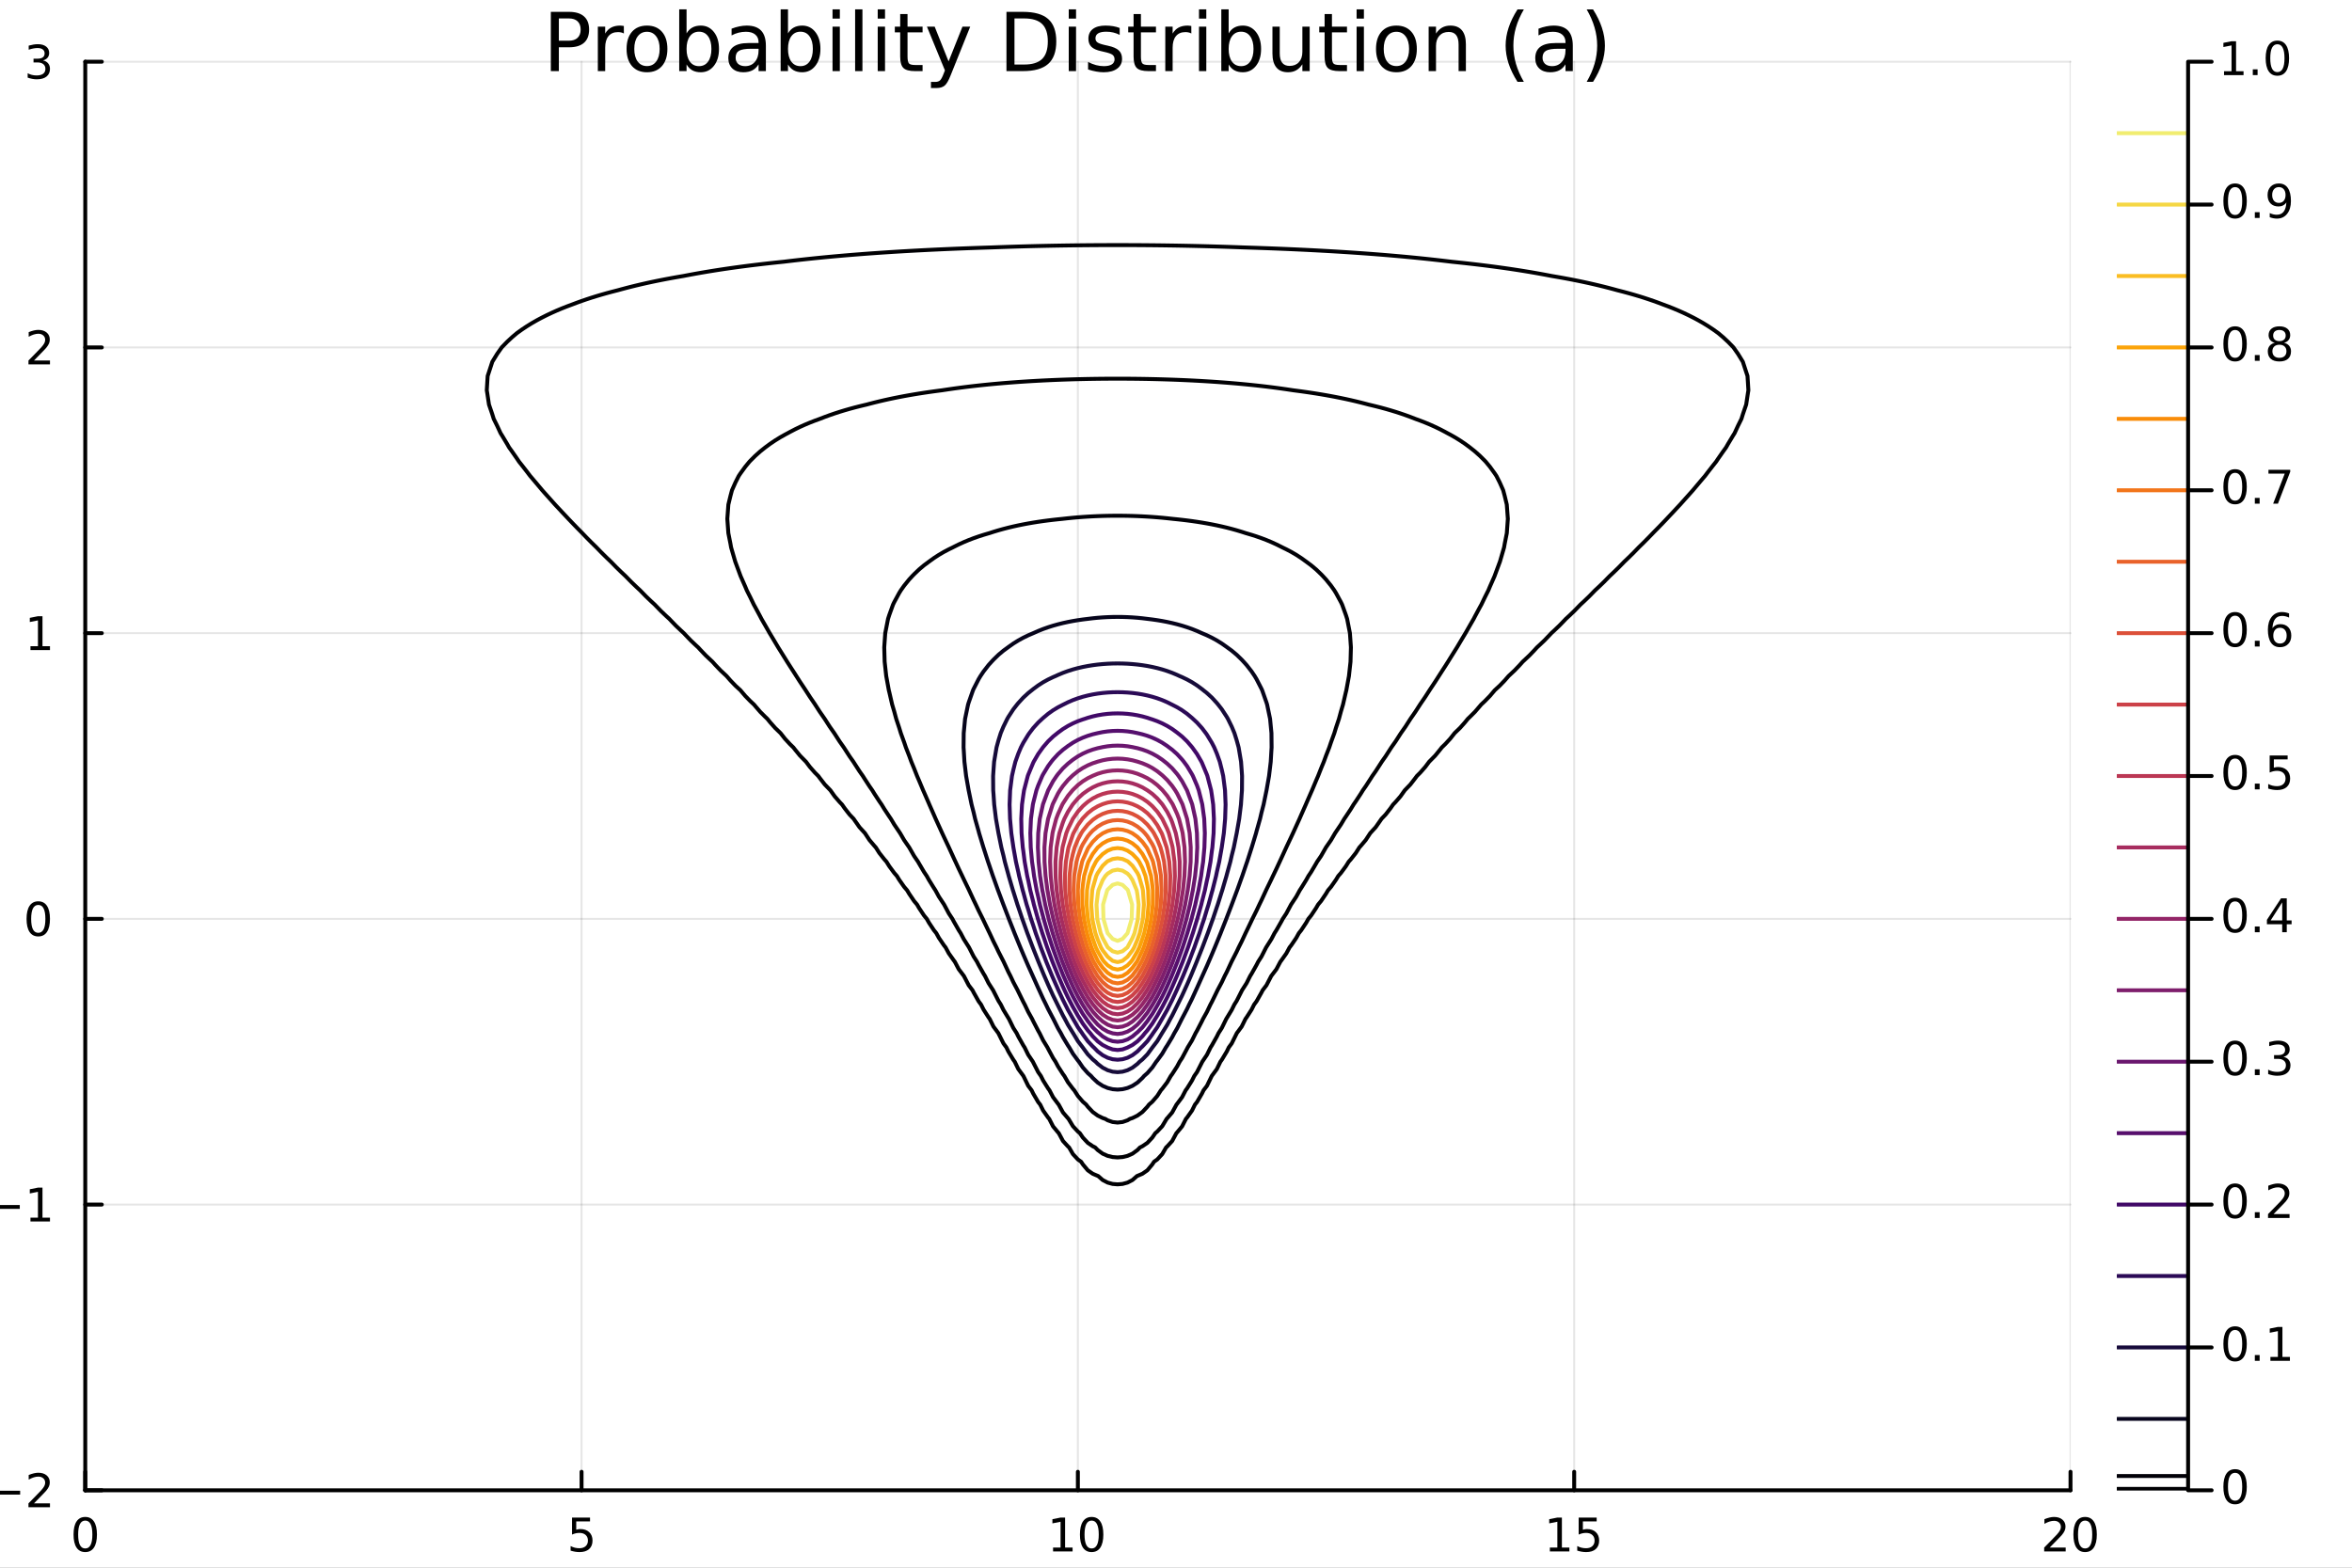 <?xml version="1.0" encoding="utf-8"?>
<svg xmlns="http://www.w3.org/2000/svg" xmlns:xlink="http://www.w3.org/1999/xlink" width="600" height="400" viewBox="0 0 2400 1600">
<rect x="0" y="0" width="2400" height="1600" fill="#808080" stroke="none"/>
<defs>
  <clipPath id="clip170">
    <rect x="0" y="0" width="2400" height="1600"/>
  </clipPath>
</defs>
<path clip-path="url(#clip170)" d="M0 1600 L2400 1600 L2400 0 L0 0  Z" fill="#ffffff" fill-rule="evenodd" fill-opacity="1"/>
<defs>
  <clipPath id="clip171">
    <rect x="480" y="0" width="1681" height="1600"/>
  </clipPath>
</defs>
<path clip-path="url(#clip170)" d="M86.992 1521.01 L2112.76 1521.01 L2112.76 62.992 L86.992 62.992  Z" fill="#ffffff" fill-rule="evenodd" fill-opacity="1"/>
<defs>
  <clipPath id="clip172">
    <rect x="86" y="62" width="2027" height="1459"/>
  </clipPath>
</defs>
<polyline clip-path="url(#clip172)" style="stroke:#000000; stroke-linecap:round; stroke-linejoin:round; stroke-width:2; stroke-opacity:0.1; fill:none" points="86.992,1521.01 86.992,62.992 "/>
<polyline clip-path="url(#clip172)" style="stroke:#000000; stroke-linecap:round; stroke-linejoin:round; stroke-width:2; stroke-opacity:0.1; fill:none" points="593.433,1521.01 593.433,62.992 "/>
<polyline clip-path="url(#clip172)" style="stroke:#000000; stroke-linecap:round; stroke-linejoin:round; stroke-width:2; stroke-opacity:0.1; fill:none" points="1099.87,1521.01 1099.87,62.992 "/>
<polyline clip-path="url(#clip172)" style="stroke:#000000; stroke-linecap:round; stroke-linejoin:round; stroke-width:2; stroke-opacity:0.1; fill:none" points="1606.31,1521.01 1606.31,62.992 "/>
<polyline clip-path="url(#clip172)" style="stroke:#000000; stroke-linecap:round; stroke-linejoin:round; stroke-width:2; stroke-opacity:0.1; fill:none" points="2112.76,1521.01 2112.76,62.992 "/>
<polyline clip-path="url(#clip170)" style="stroke:#000000; stroke-linecap:round; stroke-linejoin:round; stroke-width:4; stroke-opacity:1; fill:none" points="86.992,1521.01 2112.76,1521.01 "/>
<polyline clip-path="url(#clip170)" style="stroke:#000000; stroke-linecap:round; stroke-linejoin:round; stroke-width:4; stroke-opacity:1; fill:none" points="86.992,1521.01 86.992,1502.11 "/>
<polyline clip-path="url(#clip170)" style="stroke:#000000; stroke-linecap:round; stroke-linejoin:round; stroke-width:4; stroke-opacity:1; fill:none" points="593.433,1521.01 593.433,1502.11 "/>
<polyline clip-path="url(#clip170)" style="stroke:#000000; stroke-linecap:round; stroke-linejoin:round; stroke-width:4; stroke-opacity:1; fill:none" points="1099.87,1521.01 1099.87,1502.11 "/>
<polyline clip-path="url(#clip170)" style="stroke:#000000; stroke-linecap:round; stroke-linejoin:round; stroke-width:4; stroke-opacity:1; fill:none" points="1606.31,1521.01 1606.31,1502.11 "/>
<polyline clip-path="url(#clip170)" style="stroke:#000000; stroke-linecap:round; stroke-linejoin:round; stroke-width:4; stroke-opacity:1; fill:none" points="2112.76,1521.01 2112.76,1502.11 "/>
<path clip-path="url(#clip170)" d="M86.992 1551.93 Q83.381 1551.93 81.552 1555.49 Q79.747 1559.03 79.747 1566.16 Q79.747 1573.27 81.552 1576.83 Q83.381 1580.38 86.992 1580.38 Q90.626 1580.38 92.432 1576.83 Q94.261 1573.27 94.261 1566.16 Q94.261 1559.03 92.432 1555.49 Q90.626 1551.93 86.992 1551.93 M86.992 1548.22 Q92.802 1548.22 95.858 1552.83 Q98.936 1557.41 98.936 1566.16 Q98.936 1574.89 95.858 1579.5 Q92.802 1584.08 86.992 1584.08 Q81.182 1584.08 78.103 1579.5 Q75.048 1574.89 75.048 1566.16 Q75.048 1557.41 78.103 1552.83 Q81.182 1548.22 86.992 1548.22 Z" fill="#000000" fill-rule="nonzero" fill-opacity="1" /><path clip-path="url(#clip170)" d="M583.711 1548.85 L602.067 1548.85 L602.067 1552.78 L587.993 1552.78 L587.993 1561.26 Q589.012 1560.91 590.03 1560.75 Q591.049 1560.56 592.067 1560.56 Q597.854 1560.56 601.234 1563.73 Q604.614 1566.9 604.614 1572.32 Q604.614 1577.9 601.141 1581 Q597.669 1584.08 591.35 1584.08 Q589.174 1584.08 586.905 1583.71 Q584.66 1583.34 582.253 1582.6 L582.253 1577.9 Q584.336 1579.03 586.558 1579.59 Q588.78 1580.14 591.257 1580.14 Q595.262 1580.14 597.6 1578.04 Q599.938 1575.93 599.938 1572.32 Q599.938 1568.71 597.6 1566.6 Q595.262 1564.5 591.257 1564.5 Q589.382 1564.5 587.507 1564.91 Q585.655 1565.33 583.711 1566.21 L583.711 1548.85 Z" fill="#000000" fill-rule="nonzero" fill-opacity="1" /><path clip-path="url(#clip170)" d="M1074.56 1579.47 L1082.2 1579.47 L1082.2 1553.11 L1073.89 1554.77 L1073.89 1550.51 L1082.15 1548.85 L1086.83 1548.85 L1086.83 1579.47 L1094.47 1579.47 L1094.47 1583.41 L1074.56 1583.41 L1074.56 1579.47 Z" fill="#000000" fill-rule="nonzero" fill-opacity="1" /><path clip-path="url(#clip170)" d="M1113.91 1551.93 Q1110.3 1551.93 1108.47 1555.49 Q1106.67 1559.03 1106.67 1566.16 Q1106.67 1573.27 1108.47 1576.83 Q1110.3 1580.38 1113.91 1580.38 Q1117.55 1580.38 1119.35 1576.83 Q1121.18 1573.27 1121.18 1566.16 Q1121.18 1559.03 1119.35 1555.49 Q1117.55 1551.93 1113.91 1551.93 M1113.91 1548.22 Q1119.72 1548.22 1122.78 1552.83 Q1125.86 1557.41 1125.86 1566.16 Q1125.86 1574.89 1122.78 1579.5 Q1119.72 1584.08 1113.91 1584.08 Q1108.1 1584.08 1105.02 1579.5 Q1101.97 1574.89 1101.97 1566.16 Q1101.97 1557.41 1105.02 1552.83 Q1108.1 1548.22 1113.91 1548.22 Z" fill="#000000" fill-rule="nonzero" fill-opacity="1" /><path clip-path="url(#clip170)" d="M1581.5 1579.47 L1589.14 1579.47 L1589.14 1553.11 L1580.83 1554.77 L1580.83 1550.51 L1589.09 1548.85 L1593.77 1548.85 L1593.77 1579.47 L1601.41 1579.47 L1601.41 1583.41 L1581.5 1583.41 L1581.5 1579.47 Z" fill="#000000" fill-rule="nonzero" fill-opacity="1" /><path clip-path="url(#clip170)" d="M1610.9 1548.85 L1629.25 1548.85 L1629.25 1552.78 L1615.18 1552.78 L1615.18 1561.26 Q1616.2 1560.91 1617.22 1560.75 Q1618.24 1560.56 1619.25 1560.56 Q1625.04 1560.56 1628.42 1563.73 Q1631.8 1566.9 1631.8 1572.32 Q1631.8 1577.9 1628.33 1581 Q1624.86 1584.08 1618.54 1584.08 Q1616.36 1584.08 1614.09 1583.71 Q1611.85 1583.34 1609.44 1582.6 L1609.44 1577.9 Q1611.52 1579.03 1613.75 1579.59 Q1615.97 1580.14 1618.44 1580.14 Q1622.45 1580.14 1624.79 1578.04 Q1627.13 1575.93 1627.13 1572.32 Q1627.13 1568.71 1624.79 1566.6 Q1622.45 1564.5 1618.44 1564.5 Q1616.57 1564.5 1614.69 1564.91 Q1612.84 1565.33 1610.9 1566.21 L1610.9 1548.85 Z" fill="#000000" fill-rule="nonzero" fill-opacity="1" /><path clip-path="url(#clip170)" d="M2091.53 1579.47 L2107.85 1579.47 L2107.85 1583.41 L2085.9 1583.41 L2085.9 1579.47 Q2088.57 1576.72 2093.15 1572.09 Q2097.76 1567.44 2098.94 1566.09 Q2101.18 1563.57 2102.06 1561.83 Q2102.96 1560.07 2102.96 1558.38 Q2102.96 1555.63 2101.02 1553.89 Q2099.1 1552.16 2096 1552.16 Q2093.8 1552.16 2091.34 1552.92 Q2088.91 1553.69 2086.14 1555.24 L2086.14 1550.51 Q2088.96 1549.38 2091.41 1548.8 Q2093.87 1548.22 2095.9 1548.22 Q2101.27 1548.22 2104.47 1550.91 Q2107.66 1553.59 2107.66 1558.08 Q2107.66 1560.21 2106.85 1562.13 Q2106.07 1564.03 2103.96 1566.63 Q2103.38 1567.3 2100.28 1570.51 Q2097.18 1573.71 2091.53 1579.47 Z" fill="#000000" fill-rule="nonzero" fill-opacity="1" /><path clip-path="url(#clip170)" d="M2127.66 1551.93 Q2124.05 1551.93 2122.22 1555.49 Q2120.42 1559.03 2120.42 1566.16 Q2120.42 1573.27 2122.22 1576.83 Q2124.05 1580.38 2127.66 1580.38 Q2131.3 1580.38 2133.1 1576.83 Q2134.93 1573.27 2134.93 1566.16 Q2134.93 1559.03 2133.1 1555.49 Q2131.3 1551.93 2127.66 1551.93 M2127.66 1548.22 Q2133.47 1548.22 2136.53 1552.83 Q2139.61 1557.41 2139.61 1566.16 Q2139.61 1574.89 2136.53 1579.5 Q2133.47 1584.08 2127.66 1584.08 Q2121.85 1584.08 2118.77 1579.5 Q2115.72 1574.89 2115.72 1566.16 Q2115.72 1557.41 2118.77 1552.83 Q2121.85 1548.22 2127.66 1548.22 Z" fill="#000000" fill-rule="nonzero" fill-opacity="1" /><polyline clip-path="url(#clip172)" style="stroke:#000000; stroke-linecap:round; stroke-linejoin:round; stroke-width:2; stroke-opacity:0.1; fill:none" points="86.992,1521.01 2112.76,1521.01 "/>
<polyline clip-path="url(#clip172)" style="stroke:#000000; stroke-linecap:round; stroke-linejoin:round; stroke-width:2; stroke-opacity:0.1; fill:none" points="86.992,1229.4 2112.76,1229.4 "/>
<polyline clip-path="url(#clip172)" style="stroke:#000000; stroke-linecap:round; stroke-linejoin:round; stroke-width:2; stroke-opacity:0.1; fill:none" points="86.992,937.802 2112.76,937.802 "/>
<polyline clip-path="url(#clip172)" style="stroke:#000000; stroke-linecap:round; stroke-linejoin:round; stroke-width:2; stroke-opacity:0.1; fill:none" points="86.992,646.198 2112.76,646.198 "/>
<polyline clip-path="url(#clip172)" style="stroke:#000000; stroke-linecap:round; stroke-linejoin:round; stroke-width:2; stroke-opacity:0.1; fill:none" points="86.992,354.595 2112.76,354.595 "/>
<polyline clip-path="url(#clip172)" style="stroke:#000000; stroke-linecap:round; stroke-linejoin:round; stroke-width:2; stroke-opacity:0.1; fill:none" points="86.992,62.992 2112.76,62.992 "/>
<polyline clip-path="url(#clip170)" style="stroke:#000000; stroke-linecap:round; stroke-linejoin:round; stroke-width:4; stroke-opacity:1; fill:none" points="86.992,1521.01 86.992,62.992 "/>
<polyline clip-path="url(#clip170)" style="stroke:#000000; stroke-linecap:round; stroke-linejoin:round; stroke-width:4; stroke-opacity:1; fill:none" points="86.992,1521.01 103.888,1521.01 "/>
<polyline clip-path="url(#clip170)" style="stroke:#000000; stroke-linecap:round; stroke-linejoin:round; stroke-width:4; stroke-opacity:1; fill:none" points="86.992,1229.4 103.888,1229.4 "/>
<polyline clip-path="url(#clip170)" style="stroke:#000000; stroke-linecap:round; stroke-linejoin:round; stroke-width:4; stroke-opacity:1; fill:none" points="86.992,937.802 103.888,937.802 "/>
<polyline clip-path="url(#clip170)" style="stroke:#000000; stroke-linecap:round; stroke-linejoin:round; stroke-width:4; stroke-opacity:1; fill:none" points="86.992,646.198 103.888,646.198 "/>
<polyline clip-path="url(#clip170)" style="stroke:#000000; stroke-linecap:round; stroke-linejoin:round; stroke-width:4; stroke-opacity:1; fill:none" points="86.992,354.595 103.888,354.595 "/>
<polyline clip-path="url(#clip170)" style="stroke:#000000; stroke-linecap:round; stroke-linejoin:round; stroke-width:4; stroke-opacity:1; fill:none" points="86.992,62.992 103.888,62.992 "/>
<path clip-path="url(#clip170)" d="M-9.123 1521.46 L20.552 1521.46 L20.552 1525.39 L-9.123 1525.39 L-9.123 1521.46 Z" fill="#000000" fill-rule="nonzero" fill-opacity="1" /><path clip-path="url(#clip170)" d="M34.673 1534.35 L50.992 1534.35 L50.992 1538.29 L29.048 1538.29 L29.048 1534.35 Q31.71 1531.6 36.293 1526.97 Q40.9 1522.32 42.08 1520.97 Q44.325 1518.45 45.205 1516.71 Q46.108 1514.95 46.108 1513.26 Q46.108 1510.51 44.163 1508.77 Q42.242 1507.04 39.14 1507.04 Q36.941 1507.04 34.488 1507.8 Q32.057 1508.57 29.279 1510.12 L29.279 1505.39 Q32.103 1504.26 34.557 1503.68 Q37.011 1503.1 39.048 1503.1 Q44.418 1503.1 47.612 1505.79 Q50.807 1508.47 50.807 1512.96 Q50.807 1515.09 49.997 1517.01 Q49.21 1518.91 47.103 1521.51 Q46.525 1522.18 43.423 1525.39 Q40.321 1528.59 34.673 1534.35 Z" fill="#000000" fill-rule="nonzero" fill-opacity="1" /><path clip-path="url(#clip170)" d="M-9.494 1229.86 L20.182 1229.86 L20.182 1233.79 L-9.494 1233.79 L-9.494 1229.86 Z" fill="#000000" fill-rule="nonzero" fill-opacity="1" /><path clip-path="url(#clip170)" d="M31.085 1242.75 L38.724 1242.75 L38.724 1216.38 L30.413 1218.05 L30.413 1213.79 L38.677 1212.12 L43.353 1212.12 L43.353 1242.75 L50.992 1242.75 L50.992 1246.68 L31.085 1246.68 L31.085 1242.75 Z" fill="#000000" fill-rule="nonzero" fill-opacity="1" /><path clip-path="url(#clip170)" d="M39.048 923.6 Q35.437 923.6 33.608 927.165 Q31.802 930.707 31.802 937.836 Q31.802 944.943 33.608 948.508 Q35.437 952.049 39.048 952.049 Q42.682 952.049 44.487 948.508 Q46.316 944.943 46.316 937.836 Q46.316 930.707 44.487 927.165 Q42.682 923.6 39.048 923.6 M39.048 919.897 Q44.858 919.897 47.913 924.503 Q50.992 929.086 50.992 937.836 Q50.992 946.563 47.913 951.17 Q44.858 955.753 39.048 955.753 Q33.238 955.753 30.159 951.17 Q27.103 946.563 27.103 937.836 Q27.103 929.086 30.159 924.503 Q33.238 919.897 39.048 919.897 Z" fill="#000000" fill-rule="nonzero" fill-opacity="1" /><path clip-path="url(#clip170)" d="M31.085 659.543 L38.724 659.543 L38.724 633.178 L30.413 634.844 L30.413 630.585 L38.677 628.918 L43.353 628.918 L43.353 659.543 L50.992 659.543 L50.992 663.478 L31.085 663.478 L31.085 659.543 Z" fill="#000000" fill-rule="nonzero" fill-opacity="1" /><path clip-path="url(#clip170)" d="M34.673 367.94 L50.992 367.94 L50.992 371.875 L29.048 371.875 L29.048 367.94 Q31.71 365.185 36.293 360.556 Q40.9 355.903 42.08 354.561 Q44.325 352.037 45.205 350.301 Q46.108 348.542 46.108 346.852 Q46.108 344.098 44.163 342.362 Q42.242 340.625 39.14 340.625 Q36.941 340.625 34.488 341.389 Q32.057 342.153 29.279 343.704 L29.279 338.982 Q32.103 337.848 34.557 337.269 Q37.011 336.69 39.048 336.69 Q44.418 336.69 47.612 339.375 Q50.807 342.061 50.807 346.551 Q50.807 348.681 49.997 350.602 Q49.21 352.5 47.103 355.093 Q46.525 355.764 43.423 358.982 Q40.321 362.176 34.673 367.94 Z" fill="#000000" fill-rule="nonzero" fill-opacity="1" /><path clip-path="url(#clip170)" d="M43.862 61.638 Q47.219 62.356 49.094 64.624 Q50.992 66.893 50.992 70.226 Q50.992 75.342 47.474 78.142 Q43.955 80.943 37.474 80.943 Q35.298 80.943 32.983 80.504 Q30.691 80.087 28.238 79.231 L28.238 74.717 Q30.182 75.851 32.497 76.43 Q34.812 77.008 37.335 77.008 Q41.733 77.008 44.025 75.272 Q46.339 73.536 46.339 70.226 Q46.339 67.17 44.187 65.457 Q42.057 63.721 38.238 63.721 L34.21 63.721 L34.21 59.879 L38.423 59.879 Q41.872 59.879 43.7 58.513 Q45.529 57.124 45.529 54.532 Q45.529 51.87 43.631 50.458 Q41.756 49.022 38.238 49.022 Q36.316 49.022 34.117 49.439 Q31.918 49.856 29.279 50.735 L29.279 46.569 Q31.941 45.828 34.256 45.458 Q36.594 45.087 38.654 45.087 Q43.978 45.087 47.08 47.518 Q50.182 49.925 50.182 54.045 Q50.182 56.916 48.538 58.907 Q46.895 60.874 43.862 61.638 Z" fill="#000000" fill-rule="nonzero" fill-opacity="1" /><path clip-path="url(#clip170)" d="M570.259 18.82 L570.259 41.546 L580.548 41.546 Q586.26 41.546 589.379 38.589 Q592.498 35.632 592.498 30.163 Q592.498 24.735 589.379 21.778 Q586.26 18.82 580.548 18.82 L570.259 18.82 M562.076 12.096 L580.548 12.096 Q590.716 12.096 595.901 16.714 Q601.127 21.292 601.127 30.163 Q601.127 39.115 595.901 43.693 Q590.716 48.271 580.548 48.271 L570.259 48.271 L570.259 72.576 L562.076 72.576 L562.076 12.096 Z" fill="#000000" fill-rule="nonzero" fill-opacity="1" /><path clip-path="url(#clip170)" d="M636.613 34.173 Q635.357 33.444 633.858 33.12 Q632.4 32.756 630.617 32.756 Q624.298 32.756 620.895 36.888 Q617.533 40.979 617.533 48.676 L617.533 72.576 L610.039 72.576 L610.039 27.206 L617.533 27.206 L617.533 34.254 Q619.882 30.122 623.65 28.138 Q627.417 26.112 632.805 26.112 Q633.574 26.112 634.506 26.234 Q635.438 26.315 636.572 26.517 L636.613 34.173 Z" fill="#000000" fill-rule="nonzero" fill-opacity="1" /><path clip-path="url(#clip170)" d="M660.189 32.431 Q654.194 32.431 650.71 37.131 Q647.226 41.789 647.226 49.931 Q647.226 58.074 650.669 62.773 Q654.153 67.431 660.189 67.431 Q666.144 67.431 669.627 62.732 Q673.111 58.033 673.111 49.931 Q673.111 41.87 669.627 37.171 Q666.144 32.431 660.189 32.431 M660.189 26.112 Q669.911 26.112 675.461 32.431 Q681.011 38.751 681.011 49.931 Q681.011 61.071 675.461 67.431 Q669.911 73.751 660.189 73.751 Q650.426 73.751 644.876 67.431 Q639.367 61.071 639.367 49.931 Q639.367 38.751 644.876 32.431 Q650.426 26.112 660.189 26.112 Z" fill="#000000" fill-rule="nonzero" fill-opacity="1" /><path clip-path="url(#clip170)" d="M725.935 49.931 Q725.935 41.708 722.532 37.05 Q719.17 32.35 713.256 32.35 Q707.341 32.35 703.939 37.05 Q700.576 41.708 700.576 49.931 Q700.576 58.155 703.939 62.854 Q707.341 67.512 713.256 67.512 Q719.17 67.512 722.532 62.854 Q725.935 58.155 725.935 49.931 M700.576 34.092 Q702.926 30.041 706.491 28.097 Q710.096 26.112 715.079 26.112 Q723.342 26.112 728.487 32.675 Q733.672 39.237 733.672 49.931 Q733.672 60.626 728.487 67.188 Q723.342 73.751 715.079 73.751 Q710.096 73.751 706.491 71.806 Q702.926 69.821 700.576 65.77 L700.576 72.576 L693.082 72.576 L693.082 9.544 L700.576 9.544 L700.576 34.092 Z" fill="#000000" fill-rule="nonzero" fill-opacity="1" /><path clip-path="url(#clip170)" d="M766.647 49.769 Q757.613 49.769 754.129 51.835 Q750.646 53.901 750.646 58.884 Q750.646 62.854 753.238 65.203 Q755.871 67.512 760.368 67.512 Q766.566 67.512 770.292 63.137 Q774.06 58.722 774.06 51.43 L774.06 49.769 L766.647 49.769 M781.513 46.691 L781.513 72.576 L774.06 72.576 L774.06 65.689 Q771.508 69.821 767.7 71.806 Q763.892 73.751 758.383 73.751 Q751.415 73.751 747.283 69.862 Q743.192 65.933 743.192 59.37 Q743.192 51.714 748.296 47.825 Q753.441 43.936 763.608 43.936 L774.06 43.936 L774.06 43.207 Q774.06 38.062 770.657 35.267 Q767.295 32.431 761.178 32.431 Q757.289 32.431 753.603 33.363 Q749.916 34.295 746.514 36.158 L746.514 29.272 Q750.605 27.692 754.453 26.922 Q758.302 26.112 761.948 26.112 Q771.791 26.112 776.652 31.216 Q781.513 36.32 781.513 46.691 Z" fill="#000000" fill-rule="nonzero" fill-opacity="1" /><path clip-path="url(#clip170)" d="M829.436 49.931 Q829.436 41.708 826.033 37.05 Q822.671 32.35 816.756 32.35 Q810.842 32.35 807.439 37.05 Q804.077 41.708 804.077 49.931 Q804.077 58.155 807.439 62.854 Q810.842 67.512 816.756 67.512 Q822.671 67.512 826.033 62.854 Q829.436 58.155 829.436 49.931 M804.077 34.092 Q806.427 30.041 809.991 28.097 Q813.597 26.112 818.579 26.112 Q826.843 26.112 831.988 32.675 Q837.173 39.237 837.173 49.931 Q837.173 60.626 831.988 67.188 Q826.843 73.751 818.579 73.751 Q813.597 73.751 809.991 71.806 Q806.427 69.821 804.077 65.77 L804.077 72.576 L796.583 72.576 L796.583 9.544 L804.077 9.544 L804.077 34.092 Z" fill="#000000" fill-rule="nonzero" fill-opacity="1" /><path clip-path="url(#clip170)" d="M849.528 27.206 L856.982 27.206 L856.982 72.576 L849.528 72.576 L849.528 27.206 M849.528 9.544 L856.982 9.544 L856.982 18.983 L849.528 18.983 L849.528 9.544 Z" fill="#000000" fill-rule="nonzero" fill-opacity="1" /><path clip-path="url(#clip170)" d="M872.578 9.544 L880.031 9.544 L880.031 72.576 L872.578 72.576 L872.578 9.544 Z" fill="#000000" fill-rule="nonzero" fill-opacity="1" /><path clip-path="url(#clip170)" d="M895.627 27.206 L903.081 27.206 L903.081 72.576 L895.627 72.576 L895.627 27.206 M895.627 9.544 L903.081 9.544 L903.081 18.983 L895.627 18.983 L895.627 9.544 Z" fill="#000000" fill-rule="nonzero" fill-opacity="1" /><path clip-path="url(#clip170)" d="M926.05 14.324 L926.05 27.206 L941.403 27.206 L941.403 32.999 L926.05 32.999 L926.05 57.628 Q926.05 63.178 927.549 64.758 Q929.088 66.338 933.746 66.338 L941.403 66.338 L941.403 72.576 L933.746 72.576 Q925.118 72.576 921.837 69.376 Q918.556 66.135 918.556 57.628 L918.556 32.999 L913.087 32.999 L913.087 27.206 L918.556 27.206 L918.556 14.324 L926.05 14.324 Z" fill="#000000" fill-rule="nonzero" fill-opacity="1" /><path clip-path="url(#clip170)" d="M970.083 76.789 Q966.923 84.891 963.926 87.362 Q960.928 89.833 955.905 89.833 L949.95 89.833 L949.95 83.594 L954.325 83.594 Q957.404 83.594 959.105 82.136 Q960.806 80.678 962.872 75.25 L964.209 71.847 L945.859 27.206 L953.758 27.206 L967.936 62.692 L982.114 27.206 L990.013 27.206 L970.083 76.789 Z" fill="#000000" fill-rule="nonzero" fill-opacity="1" /><path clip-path="url(#clip170)" d="M1035.18 18.82 L1035.18 65.852 L1045.07 65.852 Q1057.58 65.852 1063.38 60.18 Q1069.21 54.509 1069.21 42.275 Q1069.21 30.122 1063.38 24.492 Q1057.58 18.82 1045.07 18.82 L1035.18 18.82 M1027 12.096 L1043.81 12.096 Q1061.39 12.096 1069.61 19.428 Q1077.84 26.72 1077.84 42.275 Q1077.84 57.912 1069.57 65.244 Q1061.31 72.576 1043.81 72.576 L1027 72.576 L1027 12.096 Z" fill="#000000" fill-rule="nonzero" fill-opacity="1" /><path clip-path="url(#clip170)" d="M1090.56 27.206 L1098.01 27.206 L1098.01 72.576 L1090.56 72.576 L1090.56 27.206 M1090.56 9.544 L1098.01 9.544 L1098.01 18.983 L1090.56 18.983 L1090.56 9.544 Z" fill="#000000" fill-rule="nonzero" fill-opacity="1" /><path clip-path="url(#clip170)" d="M1142.53 28.543 L1142.53 35.591 Q1139.37 33.971 1135.97 33.161 Q1132.56 32.35 1128.92 32.35 Q1123.37 32.35 1120.57 34.052 Q1117.82 35.753 1117.82 39.156 Q1117.82 41.749 1119.8 43.248 Q1121.79 44.706 1127.78 46.043 L1130.34 46.61 Q1138.28 48.311 1141.6 51.43 Q1144.96 54.509 1144.96 60.059 Q1144.96 66.378 1139.94 70.064 Q1134.95 73.751 1126.2 73.751 Q1122.56 73.751 1118.59 73.022 Q1114.66 72.333 1110.28 70.915 L1110.28 63.218 Q1114.42 65.365 1118.43 66.459 Q1122.44 67.512 1126.37 67.512 Q1131.63 67.512 1134.47 65.73 Q1137.3 63.907 1137.3 60.626 Q1137.3 57.588 1135.24 55.967 Q1133.21 54.347 1126.29 52.848 L1123.69 52.24 Q1116.77 50.782 1113.69 47.785 Q1110.61 44.746 1110.61 39.48 Q1110.61 33.08 1115.15 29.596 Q1119.68 26.112 1128.03 26.112 Q1132.16 26.112 1135.81 26.72 Q1139.45 27.327 1142.53 28.543 Z" fill="#000000" fill-rule="nonzero" fill-opacity="1" /><path clip-path="url(#clip170)" d="M1164.2 14.324 L1164.2 27.206 L1179.56 27.206 L1179.56 32.999 L1164.2 32.999 L1164.2 57.628 Q1164.2 63.178 1165.7 64.758 Q1167.24 66.338 1171.9 66.338 L1179.56 66.338 L1179.56 72.576 L1171.9 72.576 Q1163.27 72.576 1159.99 69.376 Q1156.71 66.135 1156.71 57.628 L1156.71 32.999 L1151.24 32.999 L1151.24 27.206 L1156.71 27.206 L1156.71 14.324 L1164.2 14.324 Z" fill="#000000" fill-rule="nonzero" fill-opacity="1" /><path clip-path="url(#clip170)" d="M1215.65 34.173 Q1214.39 33.444 1212.89 33.12 Q1211.44 32.756 1209.65 32.756 Q1203.33 32.756 1199.93 36.888 Q1196.57 40.979 1196.57 48.676 L1196.57 72.576 L1189.07 72.576 L1189.07 27.206 L1196.57 27.206 L1196.57 34.254 Q1198.92 30.122 1202.69 28.138 Q1206.45 26.112 1211.84 26.112 Q1212.61 26.112 1213.54 26.234 Q1214.47 26.315 1215.61 26.517 L1215.65 34.173 Z" fill="#000000" fill-rule="nonzero" fill-opacity="1" /><path clip-path="url(#clip170)" d="M1223.47 27.206 L1230.92 27.206 L1230.92 72.576 L1223.47 72.576 L1223.47 27.206 M1223.47 9.544 L1230.92 9.544 L1230.92 18.983 L1223.47 18.983 L1223.47 9.544 Z" fill="#000000" fill-rule="nonzero" fill-opacity="1" /><path clip-path="url(#clip170)" d="M1279.09 49.931 Q1279.09 41.708 1275.68 37.05 Q1272.32 32.35 1266.41 32.35 Q1260.49 32.35 1257.09 37.05 Q1253.73 41.708 1253.73 49.931 Q1253.73 58.155 1257.09 62.854 Q1260.49 67.512 1266.41 67.512 Q1272.32 67.512 1275.68 62.854 Q1279.09 58.155 1279.09 49.931 M1253.73 34.092 Q1256.08 30.041 1259.64 28.097 Q1263.25 26.112 1268.23 26.112 Q1276.49 26.112 1281.64 32.675 Q1286.82 39.237 1286.82 49.931 Q1286.82 60.626 1281.64 67.188 Q1276.49 73.751 1268.23 73.751 Q1263.25 73.751 1259.64 71.806 Q1256.08 69.821 1253.73 65.77 L1253.73 72.576 L1246.23 72.576 L1246.23 9.544 L1253.73 9.544 L1253.73 34.092 Z" fill="#000000" fill-rule="nonzero" fill-opacity="1" /><path clip-path="url(#clip170)" d="M1298.41 54.671 L1298.41 27.206 L1305.86 27.206 L1305.86 54.387 Q1305.86 60.828 1308.37 64.069 Q1310.89 67.269 1315.91 67.269 Q1321.94 67.269 1325.43 63.421 Q1328.95 59.573 1328.95 52.929 L1328.95 27.206 L1336.41 27.206 L1336.41 72.576 L1328.95 72.576 L1328.95 65.608 Q1326.24 69.74 1322.63 71.766 Q1319.07 73.751 1314.33 73.751 Q1306.51 73.751 1302.46 68.89 Q1298.41 64.029 1298.41 54.671 M1317.16 26.112 L1317.16 26.112 Z" fill="#000000" fill-rule="nonzero" fill-opacity="1" /><path clip-path="url(#clip170)" d="M1359.13 14.324 L1359.13 27.206 L1374.48 27.206 L1374.48 32.999 L1359.13 32.999 L1359.13 57.628 Q1359.13 63.178 1360.63 64.758 Q1362.17 66.338 1366.83 66.338 L1374.48 66.338 L1374.48 72.576 L1366.83 72.576 Q1358.2 72.576 1354.92 69.376 Q1351.64 66.135 1351.64 57.628 L1351.64 32.999 L1346.17 32.999 L1346.17 27.206 L1351.64 27.206 L1351.64 14.324 L1359.13 14.324 Z" fill="#000000" fill-rule="nonzero" fill-opacity="1" /><path clip-path="url(#clip170)" d="M1384.29 27.206 L1391.74 27.206 L1391.74 72.576 L1384.29 72.576 L1384.29 27.206 M1384.29 9.544 L1391.74 9.544 L1391.74 18.983 L1384.29 18.983 L1384.29 9.544 Z" fill="#000000" fill-rule="nonzero" fill-opacity="1" /><path clip-path="url(#clip170)" d="M1424.92 32.431 Q1418.92 32.431 1415.44 37.131 Q1411.96 41.789 1411.96 49.931 Q1411.96 58.074 1415.4 62.773 Q1418.88 67.431 1424.92 67.431 Q1430.87 67.431 1434.36 62.732 Q1437.84 58.033 1437.84 49.931 Q1437.84 41.87 1434.36 37.171 Q1430.87 32.431 1424.92 32.431 M1424.92 26.112 Q1434.64 26.112 1440.19 32.431 Q1445.74 38.751 1445.74 49.931 Q1445.74 61.071 1440.19 67.431 Q1434.64 73.751 1424.92 73.751 Q1415.16 73.751 1409.61 67.431 Q1404.1 61.071 1404.1 49.931 Q1404.1 38.751 1409.61 32.431 Q1415.16 26.112 1424.92 26.112 Z" fill="#000000" fill-rule="nonzero" fill-opacity="1" /><path clip-path="url(#clip170)" d="M1495.81 45.192 L1495.81 72.576 L1488.36 72.576 L1488.36 45.435 Q1488.36 38.994 1485.84 35.794 Q1483.33 32.594 1478.31 32.594 Q1472.27 32.594 1468.79 36.442 Q1465.31 40.29 1465.31 46.934 L1465.31 72.576 L1457.81 72.576 L1457.81 27.206 L1465.31 27.206 L1465.31 34.254 Q1467.98 30.163 1471.58 28.138 Q1475.23 26.112 1479.97 26.112 Q1487.79 26.112 1491.8 30.973 Q1495.81 35.794 1495.81 45.192 Z" fill="#000000" fill-rule="nonzero" fill-opacity="1" /><path clip-path="url(#clip170)" d="M1554.95 9.625 Q1549.52 18.942 1546.89 28.057 Q1544.26 37.171 1544.26 46.529 Q1544.26 55.886 1546.89 65.082 Q1549.56 74.237 1554.95 83.513 L1548.47 83.513 Q1542.39 73.994 1539.36 64.798 Q1536.36 55.603 1536.36 46.529 Q1536.36 37.495 1539.36 28.34 Q1542.35 19.185 1548.47 9.625 L1554.95 9.625 Z" fill="#000000" fill-rule="nonzero" fill-opacity="1" /><path clip-path="url(#clip170)" d="M1590.03 49.769 Q1581 49.769 1577.52 51.835 Q1574.03 53.901 1574.03 58.884 Q1574.03 62.854 1576.62 65.203 Q1579.26 67.512 1583.75 67.512 Q1589.95 67.512 1593.68 63.137 Q1597.45 58.722 1597.45 51.43 L1597.45 49.769 L1590.03 49.769 M1604.9 46.691 L1604.9 72.576 L1597.45 72.576 L1597.45 65.689 Q1594.89 69.821 1591.09 71.806 Q1587.28 73.751 1581.77 73.751 Q1574.8 73.751 1570.67 69.862 Q1566.58 65.933 1566.58 59.37 Q1566.58 51.714 1571.68 47.825 Q1576.83 43.936 1587 43.936 L1597.45 43.936 L1597.45 43.207 Q1597.45 38.062 1594.04 35.267 Q1590.68 32.431 1584.56 32.431 Q1580.68 32.431 1576.99 33.363 Q1573.3 34.295 1569.9 36.158 L1569.9 29.272 Q1573.99 27.692 1577.84 26.922 Q1581.69 26.112 1585.33 26.112 Q1595.18 26.112 1600.04 31.216 Q1604.9 36.32 1604.9 46.691 Z" fill="#000000" fill-rule="nonzero" fill-opacity="1" /><path clip-path="url(#clip170)" d="M1619.08 9.625 L1625.56 9.625 Q1631.64 19.185 1634.63 28.34 Q1637.67 37.495 1637.67 46.529 Q1637.67 55.603 1634.63 64.798 Q1631.64 73.994 1625.56 83.513 L1619.08 83.513 Q1624.47 74.237 1627.1 65.082 Q1629.77 55.886 1629.77 46.529 Q1629.77 37.171 1627.1 28.057 Q1624.47 18.942 1619.08 9.625 Z" fill="#000000" fill-rule="nonzero" fill-opacity="1" /><polyline clip-path="url(#clip172)" style="stroke:#000003; stroke-linecap:round; stroke-linejoin:round; stroke-width:4; stroke-opacity:1; fill:none" points="496.716,398.336 497.209,401.272 498.955,412.916 502.274,422.601 503.799,427.496 507.338,434.626 510.775,442.076 512.403,444.656 517.467,453.082 519.503,456.656 522.531,460.859 527.596,468.131 529.673,471.237 532.66,474.984 537.725,481.479 541.02,485.817 542.789,487.868 547.853,493.857 552.918,499.877 553.34,500.397 557.982,505.594 563.047,511.236 566.375,514.977 568.111,516.826 573.175,522.271 578.24,527.63 580.031,529.557 583.304,532.986 588.369,538.239 593.433,543.372 594.171,544.137 598.497,548.623 603.562,553.731 608.626,558.683 608.66,558.717 613.691,563.908 618.755,568.909 623.348,573.298 623.82,573.775 628.884,578.967 633.948,583.892 638.193,587.878 639.013,588.713 644.077,593.895 649.142,598.77 653.119,602.458 654.206,603.574 659.27,608.768 664.335,613.613 668.06,617.038 669.399,618.43 674.464,623.65 679.528,628.477 682.96,631.618 684.592,633.341 689.657,638.593 694.721,643.407 697.772,646.198 699.786,648.361 704.85,653.644 709.914,658.443 712.459,660.779 714.979,663.539 720.043,668.841 725.108,673.614 726.995,675.359 730.172,678.917 735.237,684.217 740.301,688.945 741.365,689.939 745.365,694.529 750.43,699.793 755.494,704.449 755.568,704.519 760.559,710.397 765.623,715.583 769.392,719.099 770.687,720.645 775.752,726.53 780.816,731.586 783.014,733.679 785.881,737.202 790.945,742.917 796.009,747.787 796.494,748.26 801.074,754.064 806.138,759.531 809.554,762.84 811.203,764.967 816.267,771.181 821.331,776.322 822.43,777.42 826.396,782.708 831.46,788.48 834.988,792 836.525,794.092 841.589,800.622 846.654,805.87 847.338,806.58 851.718,812.75 856.782,818.58 859.262,821.16 861.847,824.883 866.911,831.374 871.084,835.74 871.976,837.055 877.04,844.279 882.104,849.798 882.581,850.321 887.169,857.333 892.233,863.31 893.665,864.901 897.298,870.586 902.362,877.018 904.549,879.481 907.426,884.096 912.491,890.953 915.207,894.061 917.555,897.921 922.62,905.145 925.621,908.641 927.684,912.117 932.749,919.615 935.783,923.221 937.813,926.726 942.877,934.374 945.699,937.802 947.942,941.768 953.006,949.414 955.392,952.382 958.071,957.23 963.135,964.708 964.902,966.962 968.199,973.068 973.264,980.212 974.28,981.542 978.328,989.203 983.393,995.864 983.585,996.122 988.457,1005.53 992.388,1010.7 993.521,1012.92 998.586,1021.93 1001.07,1025.28 1003.65,1030.41 1008.71,1038.3 1009.85,1039.86 1013.78,1047.79 1018.72,1054.44 1018.84,1054.69 1023.91,1064.9 1026.93,1069.02 1028.97,1073.22 1034.04,1081.65 1035.46,1083.6 1039.1,1091.1 1044.17,1097.98 1044.31,1098.18 1049.23,1108.28 1052.67,1112.76 1054.29,1116.1 1059.36,1124.77 1061.41,1127.34 1064.42,1133.42 1069.49,1140.58 1070.63,1141.92 1074.55,1149.58 1079.62,1155.71 1080.37,1156.5 1084.68,1164.52 1089.75,1170.07 1090.87,1171.08 1094.81,1177.86 1099.87,1183.33 1103.16,1185.66 1104.94,1188.37 1110,1194.43 1115.07,1197.96 1120.13,1200.11 1120.53,1200.24 1125.2,1204.34 1130.26,1206.96 1135.32,1208.34 1140.39,1208.76 1145.45,1208.34 1150.52,1206.96 1155.58,1204.34 1160.25,1200.24 1160.65,1200.11 1165.71,1197.96 1170.78,1194.43 1175.84,1188.37 1177.62,1185.66 1180.9,1183.33 1185.97,1177.86 1189.91,1171.08 1191.03,1170.07 1196.1,1164.52 1200.41,1156.5 1201.16,1155.71 1206.23,1149.58 1210.14,1141.92 1211.29,1140.58 1216.36,1133.42 1219.37,1127.34 1221.42,1124.77 1226.48,1116.1 1228.11,1112.76 1231.55,1108.28 1236.47,1098.18 1236.61,1097.98 1241.68,1091.1 1245.32,1083.6 1246.74,1081.65 1251.81,1073.22 1253.85,1069.02 1256.87,1064.9 1261.94,1054.69 1262.06,1054.44 1267,1047.79 1270.93,1039.86 1272.06,1038.3 1277.13,1030.41 1279.71,1025.28 1282.19,1021.93 1287.26,1012.92 1288.39,1010.7 1292.32,1005.53 1297.19,996.122 1297.39,995.864 1302.45,989.203 1306.5,981.542 1307.51,980.212 1312.58,973.068 1315.88,966.962 1317.64,964.708 1322.71,957.23 1325.39,952.382 1327.77,949.414 1332.84,941.768 1335.08,937.802 1337.9,934.374 1342.97,926.726 1345,923.221 1348.03,919.615 1353.09,912.117 1355.16,908.641 1358.16,905.145 1363.22,897.921 1365.57,894.061 1368.29,890.953 1373.35,884.096 1376.23,879.481 1378.42,877.018 1383.48,870.586 1387.11,864.901 1388.55,863.31 1393.61,857.333 1398.2,850.321 1398.67,849.798 1403.74,844.279 1408.8,837.055 1409.69,835.74 1413.87,831.374 1418.93,824.883 1421.52,821.16 1424,818.58 1429.06,812.75 1433.44,806.58 1434.13,805.87 1439.19,800.622 1444.25,794.092 1445.79,792 1449.32,788.48 1454.38,782.708 1458.35,777.42 1459.45,776.322 1464.51,771.181 1469.58,764.967 1471.23,762.84 1474.64,759.531 1479.7,754.064 1484.29,748.26 1484.77,747.787 1489.83,742.917 1494.9,737.202 1497.76,733.679 1499.96,731.586 1505.03,726.53 1510.09,720.645 1511.39,719.099 1515.16,715.583 1520.22,710.397 1525.21,704.519 1525.28,704.449 1530.35,699.793 1535.41,694.529 1539.41,689.939 1540.48,688.945 1545.54,684.217 1550.61,678.917 1553.78,675.359 1555.67,673.614 1560.74,668.841 1565.8,663.539 1568.32,660.779 1570.86,658.443 1575.93,653.644 1580.99,648.361 1583.01,646.198 1586.06,643.407 1591.12,638.593 1596.19,633.341 1597.82,631.618 1601.25,628.477 1606.31,623.65 1611.38,618.43 1612.72,617.038 1616.44,613.613 1621.51,608.768 1626.57,603.574 1627.66,602.458 1631.64,598.77 1636.7,593.895 1641.77,588.713 1642.59,587.878 1646.83,583.892 1651.89,578.967 1656.96,573.775 1657.43,573.298 1662.02,568.909 1667.09,563.908 1672.12,558.717 1672.15,558.683 1677.22,553.731 1682.28,548.623 1686.61,544.137 1687.35,543.372 1692.41,538.239 1697.47,532.986 1700.75,529.557 1702.54,527.63 1707.6,522.271 1712.67,516.826 1714.4,514.977 1717.73,511.236 1722.8,505.594 1727.44,500.397 1727.86,499.877 1732.93,493.857 1737.99,487.868 1739.76,485.817 1743.05,481.479 1748.12,474.984 1751.11,471.237 1753.18,468.131 1758.25,460.859 1761.28,456.656 1763.31,453.082 1768.38,444.656 1770,442.076 1773.44,434.626 1776.98,427.496 1778.5,422.601 1781.82,412.916 1783.57,401.272 1784.06,398.336 1783.57,390.125 1783.16,383.756 1778.5,369.517 1778.38,369.175 1773.44,361.136 1768.84,354.595 1768.38,354.093 1763.31,348.877 1758.25,344.163 1753.34,340.015 1753.18,339.902 1748.12,336.267 1743.05,332.901 1737.99,329.781 1732.93,326.886 1730.25,325.435 1727.86,324.185 1722.8,321.637 1717.73,319.24 1712.67,316.982 1707.6,314.855 1702.54,312.85 1697.47,310.959 1697.19,310.855 1692.41,309.046 1687.35,307.219 1682.28,305.479 1677.22,303.821 1672.15,302.242 1667.09,300.738 1662.02,299.303 1656.96,297.935 1651.89,296.63 1650.48,296.275 1646.83,295.268 1641.77,293.917 1636.7,292.62 1631.64,291.375 1626.57,290.178 1621.51,289.028 1616.44,287.923 1611.38,286.86 1606.31,285.839 1601.25,284.857 1596.19,283.912 1591.12,283.003 1586.06,282.128 1583.47,281.694 1580.99,281.213 1575.93,280.254 1570.86,279.326 1565.8,278.43 1560.74,277.564 1555.67,276.726 1550.61,275.916 1545.54,275.132 1540.48,274.374 1535.41,273.641 1530.35,272.932 1525.28,272.246 1520.22,271.582 1515.16,270.939 1510.09,270.317 1505.03,269.715 1499.96,269.133 1494.9,268.569 1489.83,268.023 1484.77,267.495 1481.02,267.114 1479.7,266.953 1474.64,266.345 1469.58,265.754 1464.51,265.18 1459.45,264.623 1454.38,264.083 1449.32,263.559 1444.25,263.05 1439.19,262.556 1434.13,262.077 1429.06,261.612 1424,261.161 1418.93,260.723 1413.87,260.299 1408.8,259.887 1403.74,259.488 1398.67,259.1 1393.61,258.725 1388.55,258.361 1383.48,258.009 1378.42,257.667 1373.35,257.336 1368.29,257.015 1363.22,256.705 1358.16,256.404 1353.09,256.114 1348.03,255.832 1342.97,255.56 1337.9,255.298 1332.84,255.043 1327.77,254.798 1322.71,254.561 1317.64,254.333 1312.58,254.112 1307.51,253.9 1302.45,253.696 1297.39,253.499 1292.32,253.31 1287.26,253.128 1282.19,252.954 1277.13,252.786 1272.06,252.626 1269.04,252.534 1267,252.456 1261.94,252.269 1256.87,252.091 1251.81,251.921 1246.74,251.76 1241.68,251.606 1236.61,251.461 1231.55,251.323 1226.48,251.194 1221.42,251.072 1216.36,250.958 1211.29,250.852 1206.23,250.753 1201.16,250.662 1196.1,250.578 1191.03,250.502 1185.97,250.433 1180.9,250.371 1175.84,250.317 1170.78,250.27 1165.71,250.23 1160.65,250.198 1155.58,250.173 1150.52,250.155 1145.45,250.144 1140.39,250.14 1135.32,250.144 1130.26,250.155 1125.2,250.173 1120.13,250.198 1115.07,250.23 1110,250.27 1104.94,250.317 1099.87,250.371 1094.81,250.433 1089.75,250.502 1084.68,250.578 1079.62,250.662 1074.55,250.753 1069.49,250.852 1064.42,250.958 1059.36,251.072 1054.29,251.194 1049.23,251.323 1044.17,251.461 1039.1,251.606 1034.04,251.76 1028.97,251.921 1023.91,252.091 1018.84,252.269 1013.78,252.456 1011.74,252.534 1008.71,252.626 1003.65,252.786 998.586,252.954 993.521,253.128 988.457,253.31 983.393,253.499 978.328,253.696 973.264,253.9 968.199,254.112 963.135,254.333 958.071,254.561 953.006,254.798 947.942,255.043 942.877,255.298 937.813,255.56 932.749,255.832 927.684,256.114 922.62,256.404 917.555,256.705 912.491,257.015 907.426,257.336 902.362,257.667 897.298,258.009 892.233,258.361 887.169,258.725 882.104,259.1 877.04,259.488 871.976,259.887 866.911,260.299 861.847,260.723 856.782,261.161 851.718,261.612 846.654,262.077 841.589,262.556 836.525,263.05 831.46,263.559 826.396,264.083 821.331,264.623 816.267,265.18 811.203,265.754 806.138,266.345 801.074,266.953 799.763,267.114 796.009,267.495 790.945,268.023 785.881,268.569 780.816,269.133 775.752,269.715 770.687,270.317 765.623,270.939 760.559,271.582 755.494,272.246 750.43,272.932 745.365,273.641 740.301,274.374 735.237,275.132 730.172,275.916 725.108,276.726 720.043,277.564 714.979,278.43 709.914,279.326 704.85,280.254 699.786,281.213 697.305,281.694 694.721,282.128 689.657,283.003 684.592,283.912 679.528,284.857 674.464,285.839 669.399,286.86 664.335,287.923 659.27,289.028 654.206,290.178 649.142,291.375 644.077,292.62 639.013,293.917 633.948,295.268 630.3,296.275 628.884,296.63 623.82,297.935 618.755,299.303 613.691,300.738 608.626,302.242 603.562,303.821 598.497,305.479 593.433,307.219 588.369,309.046 583.591,310.855 583.304,310.959 578.24,312.85 573.175,314.855 568.111,316.982 563.047,319.24 557.982,321.637 552.918,324.185 550.533,325.435 547.853,326.886 542.789,329.781 537.725,332.901 532.66,336.267 527.596,339.902 527.443,340.015 522.531,344.163 517.467,348.877 512.403,354.093 511.937,354.595 507.338,361.136 502.398,369.175 502.274,369.517 497.623,383.756 497.209,390.125 496.716,398.336 "/>
<polyline clip-path="url(#clip172)" style="stroke:#000003; stroke-linecap:round; stroke-linejoin:round; stroke-width:4; stroke-opacity:1; fill:none" points="743.21,544.137 745.365,554.997 746.021,558.717 750.26,573.298 750.43,573.722 755.494,587.374 755.666,587.878 760.559,598.951 762.009,602.458 765.623,609.639 769.18,617.038 770.687,619.748 775.752,629.178 777.005,631.618 780.816,638.215 785.377,646.198 785.881,647.014 790.945,655.48 794.101,660.779 796.009,663.812 801.074,671.928 803.189,675.359 806.138,679.989 811.203,687.82 812.545,689.939 816.267,695.737 821.331,703.338 822.096,704.519 826.396,711.198 831.46,718.613 831.78,719.099 836.525,726.475 841.541,733.679 841.589,733.752 846.654,741.651 851.292,748.26 851.718,748.913 856.782,756.788 861.048,762.84 861.847,764.078 866.911,771.937 870.778,777.42 871.976,779.299 877.04,787.14 880.46,792 882.104,794.621 887.169,802.428 890.075,806.58 892.233,810.077 897.298,817.825 899.613,821.16 902.362,825.696 907.426,833.346 909.071,835.74 912.491,841.493 917.555,848.996 918.452,850.321 922.62,857.472 927.684,864.773 927.77,864.901 932.749,873.626 936.759,879.481 937.813,881.331 942.877,889.932 945.651,894.061 947.942,898.173 953.006,906.354 954.51,908.641 958.071,915.175 963.135,922.846 963.376,923.221 968.199,932.268 971.835,937.802 973.264,940.495 978.328,949.373 980.258,952.382 983.393,958.414 988.457,966.407 988.804,966.962 993.521,976.219 996.924,981.542 998.586,984.819 1003.65,993.803 1005.1,996.122 1008.71,1003.37 1013.4,1010.7 1013.78,1011.46 1018.84,1021.47 1021.24,1025.28 1023.91,1030.71 1028.97,1039.05 1029.48,1039.86 1034.04,1049.2 1037.4,1054.44 1039.1,1057.92 1044.17,1066.93 1045.52,1069.02 1049.23,1076.59 1053.96,1083.6 1054.29,1084.29 1059.36,1094.21 1062.14,1098.18 1064.42,1102.74 1069.49,1110.85 1070.91,1112.76 1074.55,1119.77 1079.62,1126.56 1080.26,1127.34 1084.68,1135.39 1089.75,1141.3 1090.34,1141.92 1094.81,1149.39 1099.87,1154.83 1101.87,1156.5 1104.94,1161 1110,1166.42 1115.07,1169.87 1117.51,1171.08 1120.13,1173.76 1125.2,1177.45 1130.26,1179.69 1135.32,1180.89 1140.39,1181.28 1145.45,1180.89 1150.52,1179.69 1155.58,1177.45 1160.65,1173.76 1163.27,1171.08 1165.71,1169.87 1170.78,1166.42 1175.84,1161 1178.91,1156.5 1180.9,1154.83 1185.97,1149.39 1190.44,1141.92 1191.03,1141.3 1196.1,1135.39 1200.52,1127.34 1201.16,1126.56 1206.23,1119.77 1209.87,1112.76 1211.29,1110.85 1216.36,1102.74 1218.64,1098.18 1221.42,1094.21 1226.48,1084.29 1226.82,1083.6 1231.55,1076.59 1235.26,1069.02 1236.61,1066.93 1241.68,1057.92 1243.38,1054.44 1246.74,1049.2 1251.3,1039.86 1251.81,1039.05 1256.87,1030.71 1259.53,1025.28 1261.94,1021.47 1267,1011.46 1267.37,1010.7 1272.06,1003.37 1275.68,996.122 1277.13,993.803 1282.19,984.819 1283.85,981.542 1287.26,976.219 1291.97,966.962 1292.32,966.407 1297.39,958.414 1300.52,952.382 1302.45,949.373 1307.51,940.495 1308.94,937.802 1312.58,932.268 1317.4,923.221 1317.64,922.846 1322.71,915.175 1326.27,908.641 1327.77,906.354 1332.84,898.173 1335.13,894.061 1337.9,889.932 1342.97,881.331 1344.02,879.481 1348.03,873.626 1353.01,864.901 1353.09,864.773 1358.16,857.472 1362.33,850.321 1363.22,848.996 1368.29,841.493 1371.71,835.74 1373.35,833.346 1378.42,825.696 1381.17,821.16 1383.48,817.825 1388.55,810.077 1390.7,806.58 1393.61,802.428 1398.67,794.621 1400.32,792 1403.74,787.14 1408.8,779.299 1410,777.42 1413.87,771.937 1418.93,764.078 1419.73,762.84 1424,756.788 1429.06,748.913 1429.49,748.26 1434.13,741.651 1439.19,733.752 1439.24,733.679 1444.25,726.475 1449,719.099 1449.32,718.613 1454.38,711.198 1458.68,704.519 1459.45,703.338 1464.51,695.737 1468.23,689.939 1469.58,687.82 1474.64,679.989 1477.59,675.359 1479.7,671.928 1484.77,663.812 1486.68,660.779 1489.83,655.48 1494.9,647.014 1495.4,646.198 1499.96,638.215 1503.77,631.618 1505.03,629.178 1510.09,619.748 1511.6,617.038 1515.16,609.639 1518.77,602.458 1520.22,598.951 1525.11,587.878 1525.28,587.374 1530.35,573.722 1530.52,573.298 1534.76,558.717 1535.41,554.997 1537.57,544.137 1538.62,529.557 1537.55,514.977 1535.41,506.137 1533.88,500.397 1530.35,492.447 1527,485.817 1525.28,483.241 1520.22,476.263 1516.06,471.237 1515.16,470.28 1510.09,465.23 1505.03,460.718 1499.96,456.679 1499.93,456.656 1494.9,452.944 1489.83,449.531 1484.77,446.409 1479.7,443.549 1476.92,442.076 1474.64,440.827 1469.58,438.188 1464.51,435.736 1459.45,433.455 1454.38,431.332 1449.32,429.355 1444.25,427.512 1444.21,427.496 1439.19,425.548 1434.13,423.698 1429.06,421.956 1424,420.316 1418.93,418.771 1413.87,417.314 1408.8,415.94 1403.74,414.644 1398.67,413.421 1396.49,412.916 1393.61,412.142 1388.55,410.837 1383.48,409.598 1378.42,408.42 1373.35,407.301 1368.29,406.237 1363.22,405.226 1358.16,404.265 1353.09,403.35 1348.03,402.481 1342.97,401.655 1337.9,400.869 1332.84,400.121 1327.77,399.411 1322.71,398.735 1319.58,398.336 1317.64,398.035 1312.58,397.277 1307.51,396.555 1302.45,395.867 1297.39,395.212 1292.32,394.588 1287.26,393.994 1282.19,393.429 1277.13,392.892 1272.06,392.383 1267,391.899 1261.94,391.44 1256.87,391.006 1251.81,390.596 1246.74,390.209 1241.68,389.843 1236.61,389.5 1231.55,389.177 1226.48,388.874 1221.42,388.592 1216.36,388.329 1211.29,388.085 1206.23,387.859 1201.16,387.652 1196.1,387.463 1191.03,387.291 1185.97,387.136 1180.9,386.998 1175.84,386.877 1170.78,386.772 1165.71,386.684 1160.65,386.612 1155.58,386.556 1150.52,386.517 1145.45,386.493 1140.39,386.485 1135.32,386.493 1130.26,386.517 1125.2,386.556 1120.13,386.612 1115.07,386.684 1110,386.772 1104.94,386.877 1099.87,386.998 1094.81,387.136 1089.75,387.291 1084.68,387.463 1079.62,387.652 1074.55,387.859 1069.49,388.085 1064.42,388.329 1059.36,388.592 1054.29,388.874 1049.23,389.177 1044.17,389.5 1039.1,389.843 1034.04,390.209 1028.97,390.596 1023.91,391.006 1018.84,391.44 1013.78,391.899 1008.71,392.383 1003.65,392.892 998.586,393.429 993.521,393.994 988.457,394.588 983.393,395.212 978.328,395.867 973.264,396.555 968.199,397.277 963.135,398.035 961.197,398.336 958.071,398.735 953.006,399.411 947.942,400.121 942.877,400.869 937.813,401.655 932.749,402.481 927.684,403.35 922.62,404.265 917.555,405.226 912.491,406.237 907.426,407.301 902.362,408.42 897.298,409.598 892.233,410.837 887.169,412.142 884.286,412.916 882.104,413.421 877.04,414.644 871.976,415.94 866.911,417.314 861.847,418.771 856.782,420.316 851.718,421.956 846.654,423.698 841.589,425.548 836.569,427.496 836.525,427.512 831.46,429.355 826.396,431.332 821.331,433.455 816.267,435.736 811.203,438.188 806.138,440.827 803.858,442.076 801.074,443.549 796.009,446.409 790.945,449.531 785.881,452.944 780.846,456.656 780.816,456.679 775.752,460.718 770.687,465.23 765.623,470.28 764.717,471.237 760.559,476.263 755.494,483.241 753.783,485.817 750.43,492.447 746.898,500.397 745.365,506.137 743.228,514.977 742.16,529.557 743.21,544.137 "/>
<polyline clip-path="url(#clip172)" style="stroke:#000006; stroke-linecap:round; stroke-linejoin:round; stroke-width:4; stroke-opacity:1; fill:none" points="902.284,660.779 902.362,663.152 902.703,675.359 904.3,689.939 906.964,704.519 907.426,706.307 910.376,719.099 912.491,726.185 914.51,733.679 917.555,742.815 919.216,748.26 922.62,757.618 924.381,762.84 927.684,771.306 929.928,777.42 932.749,784.253 935.801,792 937.813,796.656 941.97,806.58 942.877,808.604 947.942,820.201 948.34,821.16 953.006,831.698 954.77,835.74 958.071,842.991 961.411,850.321 963.135,854.024 968.199,864.744 968.269,864.901 973.264,875.821 974.966,879.481 978.328,886.71 981.863,894.061 983.393,897.307 988.457,907.748 988.878,908.641 993.521,918.675 995.73,923.221 998.586,929.328 1002.82,937.802 1003.65,939.564 1008.71,950.143 1009.81,952.382 1013.78,960.916 1016.83,966.962 1018.84,971.259 1023.91,981.155 1024.1,981.542 1028.97,992.035 1031.08,996.122 1034.04,1002.44 1038.43,1010.7 1039.1,1012.12 1044.17,1022.5 1045.66,1025.28 1049.23,1032.8 1053.17,1039.86 1054.29,1042.18 1059.36,1051.96 1060.79,1054.44 1064.42,1061.8 1068.84,1069.02 1069.49,1070.31 1074.55,1079.79 1077.07,1083.6 1079.62,1088.41 1084.68,1096.26 1086.11,1098.18 1089.75,1104.55 1094.81,1111.22 1096.17,1112.76 1099.87,1118.52 1104.94,1124.4 1108.32,1127.34 1110,1129.54 1115.07,1134.92 1120.13,1138.59 1125.2,1141.07 1127.77,1141.92 1130.26,1143.39 1135.32,1145.14 1140.39,1145.7 1145.45,1145.14 1150.52,1143.39 1153.01,1141.92 1155.58,1141.07 1160.65,1138.59 1165.71,1134.92 1170.78,1129.54 1172.46,1127.34 1175.84,1124.4 1180.9,1118.52 1184.6,1112.76 1185.97,1111.22 1191.03,1104.55 1194.67,1098.18 1196.1,1096.26 1201.16,1088.41 1203.71,1083.6 1206.23,1079.79 1211.29,1070.31 1211.94,1069.02 1216.36,1061.8 1219.99,1054.44 1221.42,1051.96 1226.48,1042.18 1227.6,1039.86 1231.55,1032.8 1235.12,1025.28 1236.61,1022.5 1241.68,1012.12 1242.35,1010.7 1246.74,1002.44 1249.7,996.122 1251.81,992.035 1256.68,981.542 1256.87,981.155 1261.94,971.259 1263.95,966.962 1267,960.916 1270.97,952.382 1272.06,950.143 1277.13,939.564 1277.96,937.802 1282.19,929.328 1285.05,923.221 1287.26,918.675 1291.9,908.641 1292.32,907.748 1297.39,897.307 1298.92,894.061 1302.45,886.71 1305.81,879.481 1307.51,875.821 1312.51,864.901 1312.58,864.744 1317.64,854.024 1319.37,850.321 1322.71,842.991 1326.01,835.74 1327.77,831.698 1332.44,821.16 1332.84,820.201 1337.9,808.604 1338.81,806.58 1342.97,796.656 1344.98,792 1348.03,784.253 1350.85,777.42 1353.09,771.306 1356.4,762.84 1358.16,757.618 1361.56,748.26 1363.22,742.815 1366.27,733.679 1368.29,726.185 1370.4,719.099 1373.35,706.307 1373.81,704.519 1376.48,689.939 1378.08,675.359 1378.42,663.152 1378.49,660.779 1378.42,659.611 1377.47,646.198 1374.62,631.618 1373.35,627.68 1369.5,617.038 1368.29,614.538 1363.22,605.21 1361.52,602.458 1358.16,597.725 1353.09,591.462 1349.8,587.878 1348.03,586.046 1342.97,581.21 1337.9,576.959 1332.96,573.298 1332.84,573.205 1327.77,569.549 1322.71,566.262 1317.64,563.303 1312.58,560.635 1308.59,558.717 1307.51,558.151 1302.45,555.627 1297.39,553.318 1292.32,551.204 1287.26,549.267 1282.19,547.491 1277.13,545.862 1272.06,544.366 1271.24,544.137 1267,542.761 1261.94,541.235 1256.87,539.824 1251.81,538.519 1246.74,537.315 1241.68,536.202 1236.61,535.176 1231.55,534.231 1226.48,533.361 1221.42,532.562 1216.36,531.829 1211.29,531.16 1206.23,530.55 1201.16,529.996 1196.72,529.557 1196.1,529.481 1191.03,528.921 1185.97,528.42 1180.9,527.978 1175.84,527.592 1170.78,527.26 1165.71,526.981 1160.65,526.755 1155.58,526.58 1150.52,526.455 1145.45,526.381 1140.39,526.356 1135.32,526.381 1130.26,526.455 1125.2,526.58 1120.13,526.755 1115.07,526.981 1110,527.26 1104.94,527.592 1099.87,527.978 1094.81,528.42 1089.75,528.921 1084.68,529.481 1084.05,529.557 1079.62,529.996 1074.55,530.55 1069.49,531.16 1064.42,531.829 1059.36,532.562 1054.29,533.361 1049.23,534.231 1044.17,535.176 1039.1,536.202 1034.04,537.315 1028.97,538.519 1023.91,539.824 1018.84,541.235 1013.78,542.761 1009.54,544.137 1008.71,544.366 1003.65,545.862 998.586,547.491 993.521,549.267 988.457,551.204 983.393,553.318 978.328,555.627 973.264,558.151 972.187,558.717 968.199,560.635 963.135,563.303 958.071,566.262 953.006,569.549 947.942,573.205 947.82,573.298 942.877,576.959 937.813,581.21 932.749,586.046 930.978,587.878 927.684,591.462 922.62,597.725 919.255,602.458 917.555,605.21 912.491,614.538 911.278,617.038 907.426,627.68 906.162,631.618 903.308,646.198 902.362,659.611 902.284,660.779 "/>
<polyline clip-path="url(#clip172)" style="stroke:#06041b; stroke-linecap:round; stroke-linejoin:round; stroke-width:4; stroke-opacity:1; fill:none" points="983.231,762.84 983.393,765.169 984.112,777.42 985.843,792 988.397,806.58 988.457,806.836 991.413,821.16 993.521,829.278 995.017,835.74 998.586,848.351 999.087,850.321 1003.51,864.901 1003.65,865.31 1008.19,879.481 1008.71,880.935 1013.17,894.061 1013.78,895.699 1018.4,908.641 1018.84,909.786 1023.87,923.221 1023.91,923.305 1028.97,936.49 1029.46,937.802 1034.04,949.345 1035.22,952.382 1039.1,961.872 1041.19,966.962 1044.17,974.044 1047.39,981.542 1049.23,985.799 1053.89,996.122 1054.29,997.027 1059.36,1008.33 1060.46,1010.7 1064.42,1019.39 1067.35,1025.28 1069.49,1029.79 1074.55,1039.42 1074.79,1039.86 1079.62,1049.53 1082.49,1054.44 1084.68,1058.61 1089.75,1067.02 1091.09,1069.02 1094.81,1075.4 1099.87,1082.32 1100.94,1083.6 1104.94,1089.49 1110,1095.23 1113.35,1098.18 1115.07,1100.18 1120.13,1104.91 1125.2,1108.22 1130.26,1110.4 1135.32,1111.65 1140.39,1112.06 1145.45,1111.65 1150.52,1110.4 1155.58,1108.22 1160.65,1104.91 1165.71,1100.18 1167.43,1098.18 1170.78,1095.23 1175.84,1089.49 1179.84,1083.6 1180.9,1082.32 1185.97,1075.4 1189.68,1069.02 1191.03,1067.02 1196.1,1058.61 1198.29,1054.44 1201.16,1049.53 1205.99,1039.86 1206.23,1039.42 1211.29,1029.79 1213.42,1025.28 1216.36,1019.39 1220.32,1010.7 1221.42,1008.33 1226.48,997.027 1226.89,996.122 1231.55,985.799 1233.39,981.542 1236.61,974.044 1239.59,966.962 1241.68,961.872 1245.56,952.382 1246.74,949.345 1251.32,937.802 1251.81,936.49 1256.87,923.305 1256.9,923.221 1261.94,909.786 1262.38,908.641 1267,895.699 1267.61,894.061 1272.06,880.935 1272.59,879.481 1277.13,865.31 1277.27,864.901 1281.69,850.321 1282.19,848.351 1285.76,835.74 1287.26,829.278 1289.37,821.16 1292.32,806.836 1292.38,806.58 1294.94,792 1296.67,777.42 1297.39,765.169 1297.55,762.84 1297.4,748.26 1297.39,748.119 1296,733.679 1292.97,719.099 1292.32,717.004 1287.93,704.519 1287.26,703.045 1282.19,693.162 1280.26,689.939 1277.13,685.285 1272.06,678.783 1268.98,675.359 1267,673.229 1261.94,668.304 1256.87,664.068 1252.35,660.779 1251.81,660.368 1246.74,656.791 1241.68,653.641 1236.61,650.862 1231.55,648.409 1226.48,646.24 1226.38,646.198 1221.42,643.99 1216.36,641.974 1211.29,640.178 1206.23,638.578 1201.16,637.157 1196.1,635.899 1191.03,634.79 1185.97,633.818 1180.9,632.973 1175.84,632.247 1170.78,631.631 1170.65,631.618 1165.71,631.009 1160.65,630.505 1155.58,630.117 1150.52,629.843 1145.45,629.679 1140.39,629.624 1135.32,629.679 1130.26,629.843 1125.2,630.117 1120.13,630.505 1115.07,631.009 1110.13,631.618 1110,631.631 1104.94,632.247 1099.87,632.973 1094.81,633.818 1089.75,634.79 1084.68,635.899 1079.62,637.157 1074.55,638.578 1069.49,640.178 1064.42,641.974 1059.36,643.99 1054.4,646.198 1054.29,646.24 1049.23,648.409 1044.17,650.862 1039.1,653.641 1034.04,656.791 1028.97,660.368 1028.43,660.779 1023.91,664.068 1018.84,668.304 1013.78,673.229 1011.8,675.359 1008.71,678.783 1003.65,685.285 1000.52,689.939 998.586,693.162 993.521,703.045 992.848,704.519 988.457,717.004 987.809,719.099 984.775,733.679 983.393,748.119 983.38,748.26 983.231,762.84 "/>
<polyline clip-path="url(#clip172)" style="stroke:#160b39; stroke-linecap:round; stroke-linejoin:round; stroke-width:4; stroke-opacity:1; fill:none" points="1013.47,806.58 1013.78,810.415 1014.5,821.16 1016.29,835.74 1018.84,850.312 1018.84,850.321 1021.8,864.901 1023.91,873.211 1025.33,879.481 1028.97,892.71 1029.31,894.061 1033.6,908.641 1034.04,909.952 1038.19,923.221 1039.1,925.808 1043.11,937.802 1044.17,940.678 1048.32,952.382 1049.23,954.735 1053.85,966.962 1054.29,968.069 1059.36,980.805 1059.65,981.542 1064.42,993.138 1065.68,996.122 1069.49,1004.92 1072.11,1010.7 1074.55,1016.05 1079.11,1025.28 1079.62,1026.34 1084.68,1036.48 1086.55,1039.86 1089.75,1045.93 1094.81,1054.14 1095.01,1054.44 1099.87,1062.55 1104.83,1069.02 1104.94,1069.18 1110,1076.08 1115.07,1081.28 1117.94,1083.6 1120.13,1085.8 1125.2,1089.69 1130.26,1092.28 1135.32,1093.78 1140.39,1094.26 1145.45,1093.78 1150.52,1092.28 1155.58,1089.69 1160.65,1085.8 1162.84,1083.6 1165.71,1081.28 1170.78,1076.08 1175.84,1069.18 1175.95,1069.02 1180.9,1062.55 1185.77,1054.44 1185.97,1054.14 1191.03,1045.93 1194.22,1039.86 1196.1,1036.48 1201.16,1026.34 1201.67,1025.28 1206.23,1016.05 1208.67,1010.7 1211.29,1004.92 1215.1,996.122 1216.36,993.138 1221.13,981.542 1221.42,980.805 1226.48,968.069 1226.93,966.962 1231.55,954.735 1232.45,952.382 1236.61,940.678 1237.67,937.802 1241.68,925.808 1242.59,923.221 1246.74,909.952 1247.18,908.641 1251.47,894.061 1251.81,892.71 1255.45,879.481 1256.87,873.211 1258.98,864.901 1261.93,850.321 1261.94,850.312 1264.49,835.74 1266.28,821.16 1267,810.415 1267.3,806.58 1267.41,792 1267,786.012 1266.37,777.42 1263.92,762.84 1261.94,755.613 1259.64,748.26 1256.87,741.618 1252.97,733.679 1251.81,731.668 1246.74,723.888 1243,719.099 1241.68,717.497 1236.61,711.982 1231.55,707.337 1228,704.519 1226.48,703.285 1221.42,699.543 1216.36,696.308 1211.29,693.508 1206.23,691.084 1203.52,689.939 1201.16,688.83 1196.1,686.705 1191.03,684.856 1185.97,683.254 1180.9,681.877 1175.84,680.703 1170.78,679.717 1165.71,678.904 1160.65,678.253 1155.58,677.755 1150.52,677.405 1145.45,677.196 1140.39,677.127 1135.32,677.196 1130.26,677.405 1125.2,677.755 1120.13,678.253 1115.07,678.904 1110,679.717 1104.94,680.703 1099.87,681.877 1094.81,683.254 1089.75,684.856 1084.68,686.705 1079.62,688.83 1077.26,689.939 1074.55,691.084 1069.49,693.508 1064.42,696.308 1059.36,699.543 1054.29,703.285 1052.78,704.519 1049.23,707.337 1044.17,711.982 1039.1,717.497 1037.78,719.099 1034.04,723.888 1028.97,731.668 1027.81,733.679 1023.91,741.618 1021.14,748.26 1018.84,755.613 1016.86,762.84 1014.4,777.42 1013.78,786.012 1013.37,792 1013.47,806.58 "/>
<polyline clip-path="url(#clip172)" style="stroke:#2b0a56; stroke-linecap:round; stroke-linejoin:round; stroke-width:4; stroke-opacity:1; fill:none" points="1031.97,850.321 1034.04,864.515 1034.09,864.901 1036.68,879.481 1039.1,890.089 1039.91,894.061 1043.58,908.641 1044.17,910.613 1047.61,923.221 1049.23,928.303 1052.06,937.802 1054.29,944.392 1056.87,952.382 1059.36,959.264 1062.05,966.962 1064.42,973.149 1067.61,981.542 1069.49,986.162 1073.6,996.122 1074.55,998.323 1079.62,1009.71 1080.06,1010.7 1084.68,1020.63 1087.04,1025.28 1089.75,1030.67 1094.81,1039.58 1094.98,1039.86 1099.87,1048.35 1104.17,1054.44 1104.94,1055.64 1110,1062.63 1115.07,1068.04 1116.18,1069.02 1120.13,1073.09 1125.2,1076.95 1130.26,1079.56 1135.32,1081.08 1140.39,1081.58 1145.45,1081.08 1150.52,1079.56 1155.58,1076.95 1160.65,1073.09 1164.6,1069.02 1165.71,1068.04 1170.78,1062.63 1175.84,1055.64 1176.61,1054.44 1180.9,1048.35 1185.8,1039.86 1185.97,1039.58 1191.03,1030.67 1193.74,1025.28 1196.1,1020.63 1200.71,1010.7 1201.16,1009.71 1206.23,998.323 1207.18,996.122 1211.29,986.162 1213.17,981.542 1216.36,973.149 1218.73,966.962 1221.42,959.264 1223.91,952.382 1226.48,944.392 1228.72,937.802 1231.55,928.303 1233.17,923.221 1236.61,910.613 1237.2,908.641 1240.87,894.061 1241.68,890.089 1244.1,879.481 1246.69,864.901 1246.74,864.515 1248.81,850.321 1250.13,835.74 1250.59,821.16 1250.02,806.58 1248.16,792 1246.74,785.666 1244.67,777.42 1241.68,769.105 1239.04,762.84 1236.61,758.133 1231.55,749.831 1230.44,748.26 1226.48,743.064 1221.42,737.465 1217.35,733.679 1216.36,732.756 1211.29,728.513 1206.23,724.91 1201.16,721.844 1196.1,719.237 1195.8,719.099 1191.03,716.715 1185.97,714.538 1180.9,712.684 1175.84,711.119 1170.78,709.813 1165.71,708.744 1160.65,707.893 1155.58,707.246 1150.52,706.791 1145.45,706.521 1140.39,706.431 1135.32,706.521 1130.26,706.791 1125.2,707.246 1120.13,707.893 1115.07,708.744 1110,709.813 1104.94,711.119 1099.87,712.684 1094.81,714.538 1089.75,716.715 1084.98,719.099 1084.68,719.237 1079.62,721.844 1074.55,724.91 1069.49,728.513 1064.42,732.756 1063.43,733.679 1059.36,737.465 1054.29,743.064 1050.34,748.26 1049.23,749.831 1044.17,758.133 1041.74,762.84 1039.1,769.105 1036.11,777.42 1034.04,785.666 1032.62,792 1030.75,806.58 1030.19,821.16 1030.65,835.74 1031.97,850.321 "/>
<polyline clip-path="url(#clip172)" style="stroke:#410967; stroke-linecap:round; stroke-linejoin:round; stroke-width:4; stroke-opacity:1; fill:none" points="1043.65,864.901 1044.17,868.387 1045.58,879.481 1048.18,894.061 1049.23,898.612 1051.3,908.641 1054.29,920.279 1054.98,923.221 1059.1,937.802 1059.36,938.587 1063.6,952.382 1064.42,954.738 1068.55,966.962 1069.49,969.469 1073.96,981.542 1074.55,983.009 1079.62,995.496 1079.87,996.122 1084.68,1007.18 1086.29,1010.7 1089.75,1017.97 1093.55,1025.28 1094.81,1027.69 1099.87,1036.62 1101.95,1039.86 1104.94,1044.69 1110,1051.61 1112.48,1054.44 1115.07,1057.68 1120.13,1062.79 1125.2,1066.54 1130.06,1069.02 1130.26,1069.15 1135.32,1071.04 1140.39,1071.66 1145.45,1071.04 1150.52,1069.15 1150.72,1069.02 1155.58,1066.54 1160.65,1062.79 1165.71,1057.68 1168.3,1054.44 1170.78,1051.61 1175.84,1044.69 1178.83,1039.86 1180.9,1036.62 1185.97,1027.69 1187.23,1025.28 1191.03,1017.97 1194.49,1010.7 1196.1,1007.18 1200.91,996.122 1201.16,995.496 1206.23,983.009 1206.82,981.542 1211.29,969.469 1212.23,966.962 1216.36,954.738 1217.18,952.382 1221.42,938.587 1221.68,937.802 1225.8,923.221 1226.48,920.279 1229.48,908.641 1231.55,898.612 1232.6,894.061 1235.2,879.481 1236.61,868.387 1237.12,864.901 1238.36,850.321 1238.69,835.74 1237.93,821.16 1236.61,811.662 1235.84,806.58 1232.04,792 1231.55,790.623 1226.48,778.479 1225.96,777.42 1221.42,769.556 1216.6,762.84 1216.36,762.52 1211.29,756.632 1206.23,751.777 1201.84,748.26 1201.16,747.709 1196.1,744.016 1191.03,740.899 1185.97,738.274 1180.9,736.071 1175.84,734.234 1174.02,733.679 1170.78,732.574 1165.71,731.153 1160.65,730.024 1155.58,729.167 1150.52,728.565 1145.45,728.209 1140.39,728.091 1135.32,728.209 1130.26,728.565 1125.2,729.167 1120.13,730.024 1115.07,731.153 1110,732.574 1106.76,733.679 1104.94,734.234 1099.87,736.071 1094.81,738.274 1089.75,740.899 1084.68,744.016 1079.62,747.709 1078.94,748.26 1074.55,751.777 1069.49,756.632 1064.42,762.52 1064.18,762.84 1059.36,769.556 1054.81,777.42 1054.29,778.479 1049.23,790.623 1048.74,792 1044.94,806.58 1044.17,811.662 1042.85,821.16 1042.09,835.74 1042.41,850.321 1043.65,864.901 "/>
<polyline clip-path="url(#clip172)" style="stroke:#550f6d; stroke-linecap:round; stroke-linejoin:round; stroke-width:4; stroke-opacity:1; fill:none" points="1053.1,879.481 1054.29,887.453 1055.16,894.061 1057.84,908.641 1059.36,915.06 1061.11,923.221 1064.42,935.706 1064.94,937.802 1069.24,952.382 1069.49,953.122 1074,966.962 1074.55,968.465 1079.3,981.542 1079.62,982.323 1084.68,994.926 1085.17,996.122 1089.75,1006.49 1091.72,1010.7 1094.81,1017.02 1099.31,1025.28 1099.87,1026.32 1104.94,1034.86 1108.45,1039.86 1110,1042.16 1115.07,1048.58 1120.13,1053.56 1121.27,1054.44 1125.2,1057.82 1130.26,1060.86 1135.32,1062.63 1140.39,1063.21 1145.45,1062.63 1150.52,1060.86 1155.58,1057.82 1159.51,1054.44 1160.65,1053.56 1165.71,1048.58 1170.78,1042.16 1172.33,1039.86 1175.84,1034.86 1180.9,1026.32 1181.47,1025.28 1185.97,1017.02 1189.06,1010.7 1191.03,1006.49 1195.61,996.122 1196.1,994.926 1201.16,982.323 1201.47,981.542 1206.23,968.465 1206.78,966.962 1211.29,953.122 1211.54,952.382 1215.84,937.802 1216.36,935.706 1219.67,923.221 1221.42,915.06 1222.94,908.641 1225.62,894.061 1226.48,887.453 1227.68,879.481 1229,864.901 1229.43,850.321 1228.8,835.74 1226.83,821.16 1226.48,819.594 1223.2,806.58 1221.42,801.656 1217.27,792 1216.36,790.261 1211.29,781.877 1207.99,777.42 1206.23,775.208 1201.16,769.701 1196.1,765.189 1192.97,762.84 1191.03,761.356 1185.97,757.991 1180.9,755.188 1175.84,752.868 1170.78,750.966 1165.71,749.431 1160.8,748.26 1160.65,748.219 1155.58,747.176 1150.52,746.447 1145.45,746.015 1140.39,745.872 1135.32,746.015 1130.26,746.447 1125.2,747.176 1120.13,748.219 1119.98,748.26 1115.07,749.431 1110,750.966 1104.94,752.868 1099.87,755.188 1094.81,757.991 1089.75,761.356 1087.81,762.84 1084.68,765.189 1079.62,769.701 1074.55,775.208 1072.79,777.42 1069.49,781.877 1064.42,790.261 1063.51,792 1059.36,801.656 1057.58,806.58 1054.29,819.594 1053.95,821.16 1051.98,835.74 1051.35,850.321 1051.78,864.901 1053.1,879.481 "/>
<polyline clip-path="url(#clip172)" style="stroke:#6a176e; stroke-linecap:round; stroke-linejoin:round; stroke-width:4; stroke-opacity:1; fill:none" points="1059.08,864.901 1059.36,870.257 1059.78,879.481 1061.3,894.061 1063.61,908.641 1064.42,912.447 1066.52,923.221 1069.49,935.236 1070.07,937.802 1074.16,952.382 1074.55,953.572 1078.78,966.962 1079.62,969.27 1084.01,981.542 1084.68,983.214 1089.75,995.669 1089.93,996.122 1094.81,1006.91 1096.65,1010.7 1099.87,1017 1104.67,1025.28 1104.94,1025.75 1110,1033.64 1114.93,1039.86 1115.07,1040.05 1120.13,1045.71 1125.2,1049.93 1130.26,1052.86 1134.87,1054.44 1135.32,1054.62 1140.39,1055.29 1145.45,1054.62 1145.91,1054.44 1150.52,1052.86 1155.58,1049.93 1160.65,1045.71 1165.71,1040.05 1165.85,1039.86 1170.78,1033.64 1175.84,1025.75 1176.11,1025.28 1180.9,1017 1184.13,1010.7 1185.97,1006.91 1190.85,996.122 1191.03,995.669 1196.1,983.214 1196.76,981.542 1201.16,969.27 1202,966.962 1206.23,953.572 1206.62,952.382 1210.71,937.802 1211.29,935.236 1214.26,923.221 1216.36,912.447 1217.17,908.641 1219.48,894.061 1221,879.481 1221.42,870.257 1221.7,864.901 1221.42,852.307 1221.37,850.321 1219.81,835.74 1216.59,821.16 1216.36,820.42 1211.29,806.767 1211.21,806.58 1206.23,797.334 1202.64,792 1201.16,790.019 1196.1,784.136 1191.03,779.377 1188.56,777.42 1185.97,775.368 1180.9,771.95 1175.84,769.144 1170.78,766.861 1165.71,765.03 1160.65,763.598 1157.1,762.84 1155.58,762.482 1150.52,761.635 1145.45,761.134 1140.39,760.969 1135.32,761.134 1130.26,761.635 1125.2,762.482 1123.68,762.84 1120.13,763.598 1115.07,765.03 1110,766.861 1104.94,769.144 1099.87,771.95 1094.81,775.368 1092.22,777.42 1089.75,779.377 1084.68,784.136 1079.62,790.019 1078.14,792 1074.55,797.334 1069.57,806.58 1069.49,806.767 1064.42,820.42 1064.19,821.16 1060.97,835.74 1059.41,850.321 1059.36,852.307 1059.08,864.901 "/>
<polyline clip-path="url(#clip172)" style="stroke:#7e1e6c; stroke-linecap:round; stroke-linejoin:round; stroke-width:4; stroke-opacity:1; fill:none" points="1065.85,879.481 1066.91,894.061 1068.83,908.641 1069.49,912.084 1071.42,923.221 1074.55,936.888 1074.75,937.802 1078.62,952.382 1079.62,955.519 1083.13,966.962 1084.68,971.295 1088.33,981.542 1089.75,985.074 1094.32,996.122 1094.81,997.207 1099.87,1007.9 1101.31,1010.7 1104.94,1017.37 1109.92,1025.28 1110,1025.42 1115.07,1032.48 1120.13,1038.05 1122.22,1039.86 1125.2,1042.55 1130.26,1045.81 1135.32,1047.73 1140.39,1048.36 1145.45,1047.73 1150.52,1045.81 1155.58,1042.55 1158.56,1039.86 1160.65,1038.05 1165.71,1032.48 1170.78,1025.42 1170.86,1025.28 1175.84,1017.37 1179.47,1010.7 1180.9,1007.9 1185.97,997.207 1186.46,996.122 1191.03,985.074 1192.45,981.542 1196.1,971.295 1197.65,966.962 1201.16,955.519 1202.16,952.382 1206.03,937.802 1206.23,936.888 1209.35,923.221 1211.29,912.084 1211.95,908.641 1213.87,894.061 1214.93,879.481 1215.02,864.901 1213.93,850.321 1211.31,835.74 1211.29,835.657 1206.71,821.16 1206.23,820.029 1201.16,809.818 1199.19,806.58 1196.1,802.117 1191.03,796.073 1186.81,792 1185.97,791.217 1180.9,787.124 1175.84,783.799 1170.78,781.118 1165.71,778.985 1160.94,777.42 1160.65,777.317 1155.58,775.94 1150.52,774.982 1145.45,774.416 1140.39,774.229 1135.32,774.416 1130.26,774.982 1125.2,775.94 1120.13,777.317 1119.84,777.42 1115.07,778.985 1110,781.118 1104.94,783.799 1099.87,787.124 1094.81,791.217 1093.97,792 1089.75,796.073 1084.68,802.117 1081.59,806.58 1079.62,809.818 1074.55,820.029 1074.07,821.16 1069.49,835.657 1069.47,835.74 1066.85,850.321 1065.75,864.901 1065.85,879.481 "/>
<polyline clip-path="url(#clip172)" style="stroke:#932567; stroke-linecap:round; stroke-linejoin:round; stroke-width:4; stroke-opacity:1; fill:none" points="1071.55,879.481 1072.14,894.061 1073.67,908.641 1074.55,913.879 1075.98,923.221 1079.05,937.802 1079.62,939.917 1082.77,952.382 1084.68,958.567 1087.2,966.962 1089.75,974.119 1092.39,981.542 1094.81,987.469 1098.49,996.122 1099.87,999.067 1104.94,1009.07 1105.84,1010.7 1110,1017.74 1115.07,1024.94 1115.35,1025.28 1120.13,1031 1125.2,1035.61 1130.26,1038.85 1132.89,1039.86 1135.32,1040.86 1140.39,1041.55 1145.45,1040.86 1147.88,1039.86 1150.52,1038.85 1155.58,1035.61 1160.65,1031 1165.43,1025.28 1165.71,1024.94 1170.78,1017.74 1174.93,1010.7 1175.84,1009.07 1180.9,999.067 1182.29,996.122 1185.97,987.469 1188.39,981.542 1191.03,974.119 1193.58,966.962 1196.1,958.567 1198.01,952.382 1201.16,939.917 1201.73,937.802 1204.8,923.221 1206.23,913.879 1207.11,908.641 1208.64,894.061 1209.23,879.481 1208.7,864.901 1206.78,850.321 1206.23,847.866 1203.05,835.74 1201.16,830.736 1196.76,821.16 1196.1,819.977 1191.03,812.224 1186.33,806.58 1185.97,806.176 1180.9,801.286 1175.84,797.367 1170.78,794.242 1166.18,792 1165.71,791.762 1160.65,789.696 1155.58,788.151 1150.52,787.08 1145.45,786.45 1140.39,786.242 1135.32,786.45 1130.26,787.08 1125.2,788.151 1120.13,789.696 1115.07,791.762 1114.6,792 1110,794.242 1104.94,797.367 1099.87,801.286 1094.81,806.176 1094.45,806.58 1089.75,812.224 1084.68,819.977 1084.02,821.16 1079.62,830.736 1077.73,835.74 1074.55,847.866 1074,850.321 1072.08,864.901 1071.55,879.481 "/>
<polyline clip-path="url(#clip172)" style="stroke:#a62c5f; stroke-linecap:round; stroke-linejoin:round; stroke-width:4; stroke-opacity:1; fill:none" points="1077.02,879.481 1077.11,894.061 1078.25,908.641 1079.62,918.079 1080.29,923.221 1083.12,937.802 1084.68,943.967 1086.71,952.382 1089.75,962.428 1091.09,966.962 1094.81,977.414 1096.3,981.542 1099.87,990.057 1102.57,996.122 1104.94,1000.9 1110,1010.08 1110.39,1010.7 1115.07,1017.78 1120.13,1024 1121.44,1025.28 1125.2,1028.91 1130.26,1032.39 1135.32,1034.46 1140.39,1035.15 1145.45,1034.46 1150.52,1032.39 1155.58,1028.91 1159.34,1025.28 1160.65,1024 1165.71,1017.78 1170.39,1010.7 1170.78,1010.08 1175.84,1000.9 1178.21,996.122 1180.9,990.057 1184.47,981.542 1185.97,977.414 1189.69,966.962 1191.03,962.428 1194.07,952.382 1196.1,943.967 1197.66,937.802 1200.48,923.221 1201.16,918.079 1202.53,908.641 1203.67,894.061 1203.76,879.481 1202.58,864.901 1201.16,857.02 1199.77,850.321 1196.1,839.184 1194.72,835.74 1191.03,828.538 1186.24,821.16 1185.97,820.794 1180.9,814.893 1175.84,810.241 1170.78,806.586 1170.77,806.58 1165.71,803.576 1160.65,801.251 1155.58,799.524 1150.52,798.331 1145.45,797.631 1140.39,797.401 1135.32,797.631 1130.26,798.331 1125.2,799.524 1120.13,801.251 1115.07,803.576 1110.01,806.58 1110,806.586 1104.94,810.241 1099.87,814.893 1094.81,820.794 1094.54,821.16 1089.75,828.538 1086.06,835.74 1084.68,839.184 1081.01,850.321 1079.62,857.02 1078.2,864.901 1077.02,879.481 "/>
<polyline clip-path="url(#clip172)" style="stroke:#ba3655; stroke-linecap:round; stroke-linejoin:round; stroke-width:4; stroke-opacity:1; fill:none" points="1082.34,879.481 1081.91,894.061 1082.66,908.641 1084.42,923.221 1084.68,924.584 1087.03,937.802 1089.75,949.06 1090.51,952.382 1094.81,966.858 1094.84,966.962 1099.87,980.893 1100.12,981.542 1104.94,992.54 1106.64,996.122 1110,1002.41 1115.07,1010.62 1115.13,1010.7 1120.13,1017.21 1125.2,1022.3 1129.34,1025.28 1130.26,1025.94 1135.32,1028.14 1140.39,1028.87 1145.45,1028.14 1150.52,1025.94 1151.44,1025.28 1155.58,1022.3 1160.65,1017.21 1165.65,1010.7 1165.71,1010.62 1170.78,1002.41 1174.14,996.122 1175.84,992.54 1180.66,981.542 1180.9,980.893 1185.94,966.962 1185.97,966.858 1190.27,952.382 1191.03,949.06 1193.75,937.802 1196.1,924.584 1196.36,923.221 1198.12,908.641 1198.86,894.061 1198.44,879.481 1196.55,864.901 1196.1,862.916 1192.71,850.321 1191.03,846.047 1186.02,835.74 1185.97,835.647 1180.9,828.351 1175.84,822.725 1174.1,821.16 1170.78,818.332 1165.71,814.892 1160.65,812.26 1155.58,810.32 1150.52,808.988 1145.45,808.21 1140.39,807.954 1135.32,808.21 1130.26,808.988 1125.2,810.32 1120.13,812.26 1115.07,814.892 1110,818.332 1106.68,821.16 1104.94,822.725 1099.87,828.351 1094.81,835.647 1094.75,835.74 1089.75,846.047 1088.07,850.321 1084.68,862.916 1084.23,864.901 1082.34,879.481 "/>
<polyline clip-path="url(#clip172)" style="stroke:#cc4148; stroke-linecap:round; stroke-linejoin:round; stroke-width:4; stroke-opacity:1; fill:none" points="1087.62,879.481 1086.63,894.061 1086.97,908.641 1088.42,923.221 1089.75,930.945 1090.85,937.802 1094.2,952.382 1094.81,954.433 1098.5,966.962 1099.87,970.77 1103.89,981.542 1104.94,983.923 1110,994.628 1110.79,996.122 1115.07,1003.33 1120.13,1010.42 1120.38,1010.7 1125.2,1015.78 1130.26,1019.59 1135.32,1021.87 1140.39,1022.63 1145.45,1021.87 1150.52,1019.59 1155.58,1015.78 1160.4,1010.7 1160.65,1010.42 1165.71,1003.33 1169.99,996.122 1170.78,994.628 1175.84,983.923 1176.88,981.542 1180.9,970.77 1182.28,966.962 1185.97,954.433 1186.58,952.382 1189.93,937.802 1191.03,930.945 1192.36,923.221 1193.81,908.641 1194.15,894.061 1193.16,879.481 1191.03,867.56 1190.47,864.901 1185.97,851.7 1185.38,850.321 1180.9,842.122 1176.36,835.74 1175.84,835.108 1170.78,829.909 1165.71,825.912 1160.65,822.892 1156.7,821.16 1155.58,820.669 1150.52,819.1 1145.45,818.183 1140.39,817.882 1135.32,818.183 1130.26,819.1 1125.2,820.669 1124.08,821.16 1120.13,822.892 1115.07,825.912 1110,829.909 1104.94,835.108 1104.42,835.74 1099.87,842.122 1095.39,850.321 1094.81,851.7 1090.31,864.901 1089.75,867.56 1087.62,879.481 "/>
<polyline clip-path="url(#clip172)" style="stroke:#dc5039; stroke-linecap:round; stroke-linejoin:round; stroke-width:4; stroke-opacity:1; fill:none" points="1092.94,879.481 1091.33,894.061 1091.23,908.641 1092.38,923.221 1094.6,937.802 1094.81,938.703 1097.85,952.382 1099.87,959.255 1102.16,966.962 1104.94,974.413 1107.74,981.542 1110,986.364 1115.07,996.025 1115.13,996.122 1120.13,1003.4 1125.2,1009.19 1126.99,1010.7 1130.26,1013.25 1135.32,1015.63 1140.39,1016.43 1145.45,1015.63 1150.52,1013.25 1153.79,1010.7 1155.58,1009.19 1160.65,1003.4 1165.65,996.122 1165.71,996.025 1170.78,986.364 1173.04,981.542 1175.84,974.413 1178.62,966.962 1180.9,959.255 1182.93,952.382 1185.97,938.703 1186.18,937.802 1188.4,923.221 1189.54,908.641 1189.45,894.061 1187.84,879.481 1185.97,871.334 1184.18,864.901 1180.9,856.938 1177.43,850.321 1175.84,847.871 1170.78,841.541 1165.71,836.772 1164.3,835.74 1160.65,833.229 1155.58,830.644 1150.52,828.881 1145.45,827.854 1140.39,827.518 1135.32,827.854 1130.26,828.881 1125.2,830.644 1120.13,833.229 1116.48,835.74 1115.07,836.772 1110,841.541 1104.94,847.871 1103.35,850.321 1099.87,856.938 1096.6,864.901 1094.81,871.334 1092.94,879.481 "/>
<polyline clip-path="url(#clip172)" style="stroke:#e8612b; stroke-linecap:round; stroke-linejoin:round; stroke-width:4; stroke-opacity:1; fill:none" points="1098.43,879.481 1096.08,894.061 1095.5,908.641 1096.33,923.221 1098.35,937.802 1099.87,944.771 1101.51,952.382 1104.94,963.927 1105.87,966.962 1110,977.503 1111.73,981.542 1115.07,988.01 1119.95,996.122 1120.13,996.383 1125.2,1002.37 1130.26,1006.7 1135.32,1009.32 1140.39,1010.2 1145.45,1009.32 1150.52,1006.7 1155.58,1002.37 1160.65,996.383 1160.83,996.122 1165.71,988.01 1169.05,981.542 1170.78,977.503 1174.91,966.962 1175.84,963.927 1179.27,952.382 1180.9,944.771 1182.43,937.802 1184.45,923.221 1185.27,908.641 1184.7,894.061 1182.35,879.481 1180.9,874.456 1177.48,864.901 1175.84,861.597 1170.78,853.499 1168.17,850.321 1165.71,847.719 1160.65,843.57 1155.58,840.573 1150.52,838.548 1145.45,837.376 1140.39,836.993 1135.32,837.376 1130.26,838.548 1125.2,840.573 1120.13,843.57 1115.07,847.719 1112.61,850.321 1110,853.499 1104.94,861.597 1103.3,864.901 1099.87,874.456 1098.43,879.481 "/>
<polyline clip-path="url(#clip172)" style="stroke:#f2751a; stroke-linecap:round; stroke-linejoin:round; stroke-width:4; stroke-opacity:1; fill:none" points="1104.23,879.481 1100.99,894.061 1099.87,908.205 1099.84,908.641 1099.87,909.49 1100.32,923.221 1102.16,937.802 1104.94,951.046 1105.22,952.382 1109.67,966.962 1110,967.808 1115.07,979.685 1115.96,981.542 1120.13,988.571 1125.2,995.476 1125.83,996.122 1130.26,1000.01 1135.32,1002.7 1140.39,1003.6 1145.45,1002.7 1150.52,1000.01 1154.95,996.122 1155.58,995.476 1160.65,988.571 1164.81,981.542 1165.71,979.685 1170.78,967.808 1171.11,966.962 1175.56,952.382 1175.84,951.046 1178.62,937.802 1180.45,923.221 1180.9,909.49 1180.93,908.641 1180.9,908.205 1179.78,894.061 1176.55,879.481 1175.84,877.495 1170.78,866.272 1169.97,864.901 1165.71,859.142 1160.65,854.077 1155.58,850.48 1155.26,850.321 1150.52,848.147 1145.45,846.8 1140.39,846.359 1135.32,846.8 1130.26,848.147 1125.52,850.321 1125.2,850.48 1120.13,854.077 1115.07,859.142 1110.81,864.901 1110,866.272 1104.94,877.495 1104.23,879.481 "/>
<polyline clip-path="url(#clip172)" style="stroke:#f98c09; stroke-linecap:round; stroke-linejoin:round; stroke-width:4; stroke-opacity:1; fill:none" points="1106.2,894.061 1104.94,903.501 1104.38,908.641 1104.44,923.221 1104.94,927.652 1106.06,937.802 1109.09,952.382 1110,955.371 1113.75,966.962 1115.07,970.055 1120.13,980.544 1120.71,981.542 1125.2,987.746 1130.26,992.909 1135.32,996.078 1135.53,996.122 1140.39,997.01 1145.24,996.122 1145.45,996.078 1150.52,992.909 1155.58,987.746 1160.07,981.542 1160.65,980.544 1165.71,970.055 1167.03,966.962 1170.78,955.371 1171.69,952.382 1174.72,937.802 1175.84,927.652 1176.34,923.221 1176.4,908.641 1175.84,903.501 1174.58,894.061 1170.78,881.155 1170.13,879.481 1165.71,871.463 1160.65,864.901 1160.65,864.893 1155.58,860.75 1150.52,857.98 1145.45,856.39 1140.39,855.871 1135.32,856.39 1130.26,857.98 1125.2,860.75 1120.13,864.893 1120.12,864.901 1115.07,871.463 1110.65,879.481 1110,881.155 1106.2,894.061 "/>
<polyline clip-path="url(#clip172)" style="stroke:#fba40a; stroke-linecap:round; stroke-linejoin:round; stroke-width:4; stroke-opacity:1; fill:none" points="1111.93,894.061 1110,903.604 1109.2,908.641 1108.8,923.221 1110,936.377 1110.14,937.802 1113.22,952.382 1115.07,958.101 1118.22,966.962 1120.13,970.917 1125.2,979.634 1126.66,981.542 1130.26,985.246 1135.32,988.451 1140.39,989.532 1145.45,988.451 1150.52,985.246 1154.11,981.542 1155.58,979.634 1160.65,970.917 1162.56,966.962 1165.71,958.101 1167.56,952.382 1170.64,937.802 1170.78,936.377 1171.98,923.221 1171.58,908.641 1170.78,903.604 1168.85,894.061 1165.71,885.776 1162.45,879.481 1160.65,876.91 1155.58,871.624 1150.52,868.151 1145.45,866.179 1140.39,865.539 1135.32,866.179 1130.26,868.151 1125.2,871.624 1120.13,876.91 1118.33,879.481 1115.07,885.776 1111.93,894.061 "/>
<polyline clip-path="url(#clip172)" style="stroke:#fabb21; stroke-linecap:round; stroke-linejoin:round; stroke-width:4; stroke-opacity:1; fill:none" points="1118.61,894.061 1115.07,906.168 1114.52,908.641 1113.52,923.221 1114.59,937.802 1115.07,940.132 1117.77,952.382 1120.13,959.02 1123.44,966.962 1125.2,969.973 1130.26,976.527 1135.32,980.625 1138.65,981.542 1140.39,981.916 1142.13,981.542 1145.45,980.625 1150.52,976.527 1155.58,969.973 1157.33,966.962 1160.65,959.02 1163.01,952.382 1165.71,940.132 1166.19,937.802 1167.26,923.221 1166.25,908.641 1165.71,906.168 1162.16,894.061 1160.65,890.981 1155.58,883.575 1151.23,879.481 1150.52,878.943 1145.45,876.69 1140.39,875.959 1135.32,876.69 1130.26,878.943 1129.55,879.481 1125.2,883.575 1120.13,890.981 1118.61,894.061 "/>
<polyline clip-path="url(#clip172)" style="stroke:#f6d542; stroke-linecap:round; stroke-linejoin:round; stroke-width:4; stroke-opacity:1; fill:none" points="1120.86,908.641 1120.13,912.954 1118.88,923.221 1119.64,937.802 1120.13,940.136 1123.1,952.382 1125.2,957.38 1130.26,966.75 1130.44,966.962 1135.32,970.879 1140.39,972.261 1145.45,970.879 1150.34,966.962 1150.52,966.75 1155.58,957.38 1157.68,952.382 1160.65,940.136 1161.14,937.802 1161.89,923.221 1160.65,912.954 1159.92,908.641 1155.58,898.21 1152.88,894.061 1150.52,891.59 1145.45,888.535 1140.39,887.552 1135.32,888.535 1130.26,891.59 1127.9,894.061 1125.2,898.21 1120.86,908.641 "/>
<polyline clip-path="url(#clip172)" style="stroke:#f1ed70; stroke-linecap:round; stroke-linejoin:round; stroke-width:4; stroke-opacity:1; fill:none" points="1129.83,908.641 1125.58,923.221 1125.99,937.802 1130.23,952.382 1130.26,952.441 1135.32,958.243 1140.39,960.255 1145.45,958.243 1150.52,952.441 1150.55,952.382 1154.79,937.802 1155.2,923.221 1150.94,908.641 1150.52,907.945 1145.45,903.133 1140.39,901.609 1135.32,903.133 1130.26,907.945 1129.83,908.641 "/>
<defs>
  <clipPath id="clip173">
    <rect x="2160" y="62" width="73" height="1459"/>
  </clipPath>
</defs>
<polyline clip-path="url(#clip173)" style="stroke:#000003; stroke-linecap:round; stroke-linejoin:round; stroke-width:4; stroke-opacity:1; fill:none" points="2160.76,1520.86 2232.76,1520.86 "/>
<polyline clip-path="url(#clip173)" style="stroke:#000003; stroke-linecap:round; stroke-linejoin:round; stroke-width:4; stroke-opacity:1; fill:none" points="2160.76,1519.55 2232.76,1519.55 "/>
<polyline clip-path="url(#clip173)" style="stroke:#010007; stroke-linecap:round; stroke-linejoin:round; stroke-width:4; stroke-opacity:1; fill:none" points="2160.76,1506.43 2232.76,1506.43 "/>
<polyline clip-path="url(#clip173)" style="stroke:#07051d; stroke-linecap:round; stroke-linejoin:round; stroke-width:4; stroke-opacity:1; fill:none" points="2160.76,1448.11 2232.76,1448.11 "/>
<polyline clip-path="url(#clip173)" style="stroke:#170b3b; stroke-linecap:round; stroke-linejoin:round; stroke-width:4; stroke-opacity:1; fill:none" points="2160.76,1375.21 2232.76,1375.21 "/>
<polyline clip-path="url(#clip173)" style="stroke:#2b0a56; stroke-linecap:round; stroke-linejoin:round; stroke-width:4; stroke-opacity:1; fill:none" points="2160.76,1302.31 2232.76,1302.31 "/>
<polyline clip-path="url(#clip173)" style="stroke:#410967; stroke-linecap:round; stroke-linejoin:round; stroke-width:4; stroke-opacity:1; fill:none" points="2160.76,1229.4 2232.76,1229.4 "/>
<polyline clip-path="url(#clip173)" style="stroke:#570f6d; stroke-linecap:round; stroke-linejoin:round; stroke-width:4; stroke-opacity:1; fill:none" points="2160.76,1156.5 2232.76,1156.5 "/>
<polyline clip-path="url(#clip173)" style="stroke:#6a176e; stroke-linecap:round; stroke-linejoin:round; stroke-width:4; stroke-opacity:1; fill:none" points="2160.76,1083.6 2232.76,1083.6 "/>
<polyline clip-path="url(#clip173)" style="stroke:#7e1e6c; stroke-linecap:round; stroke-linejoin:round; stroke-width:4; stroke-opacity:1; fill:none" points="2160.76,1010.7 2232.76,1010.7 "/>
<polyline clip-path="url(#clip173)" style="stroke:#932567; stroke-linecap:round; stroke-linejoin:round; stroke-width:4; stroke-opacity:1; fill:none" points="2160.76,937.802 2232.76,937.802 "/>
<polyline clip-path="url(#clip173)" style="stroke:#a72d5f; stroke-linecap:round; stroke-linejoin:round; stroke-width:4; stroke-opacity:1; fill:none" points="2160.76,864.901 2232.76,864.901 "/>
<polyline clip-path="url(#clip173)" style="stroke:#bb3754; stroke-linecap:round; stroke-linejoin:round; stroke-width:4; stroke-opacity:1; fill:none" points="2160.76,792 2232.76,792 "/>
<polyline clip-path="url(#clip173)" style="stroke:#cc4148; stroke-linecap:round; stroke-linejoin:round; stroke-width:4; stroke-opacity:1; fill:none" points="2160.76,719.099 2232.76,719.099 "/>
<polyline clip-path="url(#clip173)" style="stroke:#dc5039; stroke-linecap:round; stroke-linejoin:round; stroke-width:4; stroke-opacity:1; fill:none" points="2160.76,646.198 2232.76,646.198 "/>
<polyline clip-path="url(#clip173)" style="stroke:#e9622a; stroke-linecap:round; stroke-linejoin:round; stroke-width:4; stroke-opacity:1; fill:none" points="2160.76,573.298 2232.76,573.298 "/>
<polyline clip-path="url(#clip173)" style="stroke:#f2751a; stroke-linecap:round; stroke-linejoin:round; stroke-width:4; stroke-opacity:1; fill:none" points="2160.76,500.397 2232.76,500.397 "/>
<polyline clip-path="url(#clip173)" style="stroke:#f98c09; stroke-linecap:round; stroke-linejoin:round; stroke-width:4; stroke-opacity:1; fill:none" points="2160.76,427.496 2232.76,427.496 "/>
<polyline clip-path="url(#clip173)" style="stroke:#fba40a; stroke-linecap:round; stroke-linejoin:round; stroke-width:4; stroke-opacity:1; fill:none" points="2160.76,354.595 2232.76,354.595 "/>
<polyline clip-path="url(#clip173)" style="stroke:#fabd23; stroke-linecap:round; stroke-linejoin:round; stroke-width:4; stroke-opacity:1; fill:none" points="2160.76,281.694 2232.76,281.694 "/>
<polyline clip-path="url(#clip173)" style="stroke:#f5d745; stroke-linecap:round; stroke-linejoin:round; stroke-width:4; stroke-opacity:1; fill:none" points="2160.76,208.794 2232.76,208.794 "/>
<polyline clip-path="url(#clip173)" style="stroke:#f1ed70; stroke-linecap:round; stroke-linejoin:round; stroke-width:4; stroke-opacity:1; fill:none" points="2160.76,135.893 2232.76,135.893 "/>
<path clip-path="url(#clip170)" d="M2280.7 1503.18 Q2277.09 1503.18 2275.26 1506.74 Q2273.45 1510.28 2273.45 1517.41 Q2273.45 1524.52 2275.26 1528.09 Q2277.09 1531.63 2280.7 1531.63 Q2284.33 1531.63 2286.14 1528.09 Q2287.97 1524.52 2287.97 1517.41 Q2287.97 1510.28 2286.14 1506.74 Q2284.33 1503.18 2280.7 1503.18 M2280.7 1499.47 Q2286.51 1499.47 2289.57 1504.08 Q2292.64 1508.66 2292.64 1517.41 Q2292.64 1526.14 2289.57 1530.75 Q2286.51 1535.33 2280.7 1535.33 Q2274.89 1535.33 2271.81 1530.75 Q2268.76 1526.14 2268.76 1517.41 Q2268.76 1508.66 2271.81 1504.08 Q2274.89 1499.47 2280.7 1499.47 Z" fill="#000000" fill-rule="nonzero" fill-opacity="1" /><path clip-path="url(#clip170)" d="M2280.7 1357.38 Q2277.09 1357.38 2275.26 1360.94 Q2273.45 1364.48 2273.45 1371.61 Q2273.45 1378.72 2275.26 1382.28 Q2277.09 1385.83 2280.7 1385.83 Q2284.33 1385.83 2286.14 1382.28 Q2287.97 1378.72 2287.97 1371.61 Q2287.97 1364.48 2286.14 1360.94 Q2284.33 1357.38 2280.7 1357.38 M2280.7 1353.67 Q2286.51 1353.67 2289.57 1358.28 Q2292.64 1362.86 2292.64 1371.61 Q2292.64 1380.34 2289.57 1384.95 Q2286.51 1389.53 2280.7 1389.53 Q2274.89 1389.53 2271.81 1384.95 Q2268.76 1380.34 2268.76 1371.61 Q2268.76 1362.86 2271.81 1358.28 Q2274.89 1353.67 2280.7 1353.67 Z" fill="#000000" fill-rule="nonzero" fill-opacity="1" /><path clip-path="url(#clip170)" d="M2300.86 1382.98 L2305.75 1382.98 L2305.75 1388.86 L2300.86 1388.86 L2300.86 1382.98 Z" fill="#000000" fill-rule="nonzero" fill-opacity="1" /><path clip-path="url(#clip170)" d="M2316.74 1384.92 L2324.38 1384.92 L2324.38 1358.56 L2316.07 1360.22 L2316.07 1355.96 L2324.33 1354.3 L2329.01 1354.3 L2329.01 1384.92 L2336.65 1384.92 L2336.65 1388.86 L2316.74 1388.86 L2316.74 1384.92 Z" fill="#000000" fill-rule="nonzero" fill-opacity="1" /><path clip-path="url(#clip170)" d="M2280.7 1211.57 Q2277.09 1211.57 2275.26 1215.14 Q2273.45 1218.68 2273.45 1225.81 Q2273.45 1232.92 2275.26 1236.48 Q2277.09 1240.02 2280.7 1240.02 Q2284.33 1240.02 2286.14 1236.48 Q2287.97 1232.92 2287.97 1225.81 Q2287.97 1218.68 2286.14 1215.14 Q2284.33 1211.57 2280.7 1211.57 M2280.7 1207.87 Q2286.51 1207.87 2289.57 1212.48 Q2292.64 1217.06 2292.64 1225.81 Q2292.64 1234.54 2289.57 1239.14 Q2286.51 1243.73 2280.7 1243.73 Q2274.89 1243.73 2271.81 1239.14 Q2268.76 1234.54 2268.76 1225.81 Q2268.76 1217.06 2271.81 1212.48 Q2274.89 1207.87 2280.7 1207.87 Z" fill="#000000" fill-rule="nonzero" fill-opacity="1" /><path clip-path="url(#clip170)" d="M2300.86 1237.18 L2305.75 1237.18 L2305.75 1243.06 L2300.86 1243.06 L2300.86 1237.18 Z" fill="#000000" fill-rule="nonzero" fill-opacity="1" /><path clip-path="url(#clip170)" d="M2319.96 1239.12 L2336.28 1239.12 L2336.28 1243.06 L2314.33 1243.06 L2314.33 1239.12 Q2317 1236.37 2321.58 1231.74 Q2326.19 1227.08 2327.37 1225.74 Q2329.61 1223.22 2330.49 1221.48 Q2331.39 1219.72 2331.39 1218.03 Q2331.39 1215.28 2329.45 1213.54 Q2327.53 1211.81 2324.43 1211.81 Q2322.23 1211.81 2319.77 1212.57 Q2317.34 1213.33 2314.57 1214.88 L2314.57 1210.16 Q2317.39 1209.03 2319.84 1208.45 Q2322.3 1207.87 2324.33 1207.87 Q2329.7 1207.87 2332.9 1210.56 Q2336.09 1213.24 2336.09 1217.73 Q2336.09 1219.86 2335.28 1221.78 Q2334.5 1223.68 2332.39 1226.27 Q2331.81 1226.94 2328.71 1230.16 Q2325.61 1233.36 2319.96 1239.12 Z" fill="#000000" fill-rule="nonzero" fill-opacity="1" /><path clip-path="url(#clip170)" d="M2280.7 1065.77 Q2277.09 1065.77 2275.26 1069.34 Q2273.45 1072.88 2273.45 1080.01 Q2273.45 1087.12 2275.26 1090.68 Q2277.09 1094.22 2280.7 1094.22 Q2284.33 1094.22 2286.14 1090.68 Q2287.97 1087.12 2287.97 1080.01 Q2287.97 1072.88 2286.14 1069.34 Q2284.33 1065.77 2280.7 1065.77 M2280.7 1062.07 Q2286.51 1062.07 2289.57 1066.68 Q2292.64 1071.26 2292.64 1080.01 Q2292.64 1088.74 2289.57 1093.34 Q2286.51 1097.93 2280.7 1097.93 Q2274.89 1097.93 2271.81 1093.34 Q2268.76 1088.74 2268.76 1080.01 Q2268.76 1071.26 2271.81 1066.68 Q2274.89 1062.07 2280.7 1062.07 Z" fill="#000000" fill-rule="nonzero" fill-opacity="1" /><path clip-path="url(#clip170)" d="M2300.86 1091.37 L2305.75 1091.37 L2305.75 1097.25 L2300.86 1097.25 L2300.86 1091.37 Z" fill="#000000" fill-rule="nonzero" fill-opacity="1" /><path clip-path="url(#clip170)" d="M2330.1 1078.62 Q2333.45 1079.34 2335.33 1081.61 Q2337.23 1083.87 2337.23 1087.21 Q2337.23 1092.32 2333.71 1095.12 Q2330.19 1097.93 2323.71 1097.93 Q2321.53 1097.93 2319.22 1097.49 Q2316.93 1097.07 2314.47 1096.21 L2314.47 1091.7 Q2316.42 1092.83 2318.73 1093.41 Q2321.05 1093.99 2323.57 1093.99 Q2327.97 1093.99 2330.26 1092.25 Q2332.58 1090.52 2332.58 1087.21 Q2332.58 1084.15 2330.42 1082.44 Q2328.29 1080.7 2324.47 1080.7 L2320.45 1080.7 L2320.45 1076.86 L2324.66 1076.86 Q2328.11 1076.86 2329.94 1075.5 Q2331.76 1074.11 2331.76 1071.51 Q2331.76 1068.85 2329.87 1067.44 Q2327.99 1066 2324.47 1066 Q2322.55 1066 2320.35 1066.42 Q2318.15 1066.84 2315.51 1067.72 L2315.51 1063.55 Q2318.18 1062.81 2320.49 1062.44 Q2322.83 1062.07 2324.89 1062.07 Q2330.21 1062.07 2333.32 1064.5 Q2336.42 1066.91 2336.42 1071.03 Q2336.42 1073.9 2334.77 1075.89 Q2333.13 1077.86 2330.1 1078.62 Z" fill="#000000" fill-rule="nonzero" fill-opacity="1" /><path clip-path="url(#clip170)" d="M2280.7 919.971 Q2277.09 919.971 2275.26 923.536 Q2273.45 927.078 2273.45 934.207 Q2273.45 941.314 2275.26 944.879 Q2277.09 948.42 2280.7 948.42 Q2284.33 948.42 2286.14 944.879 Q2287.97 941.314 2287.97 934.207 Q2287.97 927.078 2286.14 923.536 Q2284.33 919.971 2280.7 919.971 M2280.7 916.268 Q2286.51 916.268 2289.57 920.874 Q2292.64 925.458 2292.64 934.207 Q2292.64 942.934 2289.57 947.541 Q2286.51 952.124 2280.7 952.124 Q2274.89 952.124 2271.81 947.541 Q2268.76 942.934 2268.76 934.207 Q2268.76 925.458 2271.81 920.874 Q2274.89 916.268 2280.7 916.268 Z" fill="#000000" fill-rule="nonzero" fill-opacity="1" /><path clip-path="url(#clip170)" d="M2300.86 945.573 L2305.75 945.573 L2305.75 951.453 L2300.86 951.453 L2300.86 945.573 Z" fill="#000000" fill-rule="nonzero" fill-opacity="1" /><path clip-path="url(#clip170)" d="M2328.78 920.967 L2316.97 939.416 L2328.78 939.416 L2328.78 920.967 M2327.55 916.893 L2333.43 916.893 L2333.43 939.416 L2338.36 939.416 L2338.36 943.305 L2333.43 943.305 L2333.43 951.453 L2328.78 951.453 L2328.78 943.305 L2313.18 943.305 L2313.18 938.791 L2327.55 916.893 Z" fill="#000000" fill-rule="nonzero" fill-opacity="1" /><path clip-path="url(#clip170)" d="M2280.7 774.17 Q2277.09 774.17 2275.26 777.735 Q2273.45 781.276 2273.45 788.406 Q2273.45 795.512 2275.26 799.077 Q2277.09 802.619 2280.7 802.619 Q2284.33 802.619 2286.14 799.077 Q2287.97 795.512 2287.97 788.406 Q2287.97 781.276 2286.14 777.735 Q2284.33 774.17 2280.7 774.17 M2280.7 770.466 Q2286.51 770.466 2289.57 775.073 Q2292.64 779.656 2292.64 788.406 Q2292.64 797.133 2289.57 801.739 Q2286.51 806.322 2280.7 806.322 Q2274.89 806.322 2271.81 801.739 Q2268.76 797.133 2268.76 788.406 Q2268.76 779.656 2271.81 775.073 Q2274.89 770.466 2280.7 770.466 Z" fill="#000000" fill-rule="nonzero" fill-opacity="1" /><path clip-path="url(#clip170)" d="M2300.86 799.772 L2305.75 799.772 L2305.75 805.651 L2300.86 805.651 L2300.86 799.772 Z" fill="#000000" fill-rule="nonzero" fill-opacity="1" /><path clip-path="url(#clip170)" d="M2315.98 771.091 L2334.33 771.091 L2334.33 775.026 L2320.26 775.026 L2320.26 783.499 Q2321.28 783.151 2322.3 782.989 Q2323.32 782.804 2324.33 782.804 Q2330.12 782.804 2333.5 785.975 Q2336.88 789.147 2336.88 794.563 Q2336.88 800.142 2333.41 803.244 Q2329.94 806.322 2323.62 806.322 Q2321.44 806.322 2319.17 805.952 Q2316.93 805.582 2314.52 804.841 L2314.52 800.142 Q2316.6 801.276 2318.83 801.832 Q2321.05 802.387 2323.52 802.387 Q2327.53 802.387 2329.87 800.281 Q2332.2 798.174 2332.2 794.563 Q2332.2 790.952 2329.87 788.846 Q2327.53 786.739 2323.52 786.739 Q2321.65 786.739 2319.77 787.156 Q2317.92 787.573 2315.98 788.452 L2315.98 771.091 Z" fill="#000000" fill-rule="nonzero" fill-opacity="1" /><path clip-path="url(#clip170)" d="M2280.7 628.368 Q2277.09 628.368 2275.26 631.933 Q2273.45 635.475 2273.45 642.604 Q2273.45 649.711 2275.26 653.276 Q2277.09 656.817 2280.7 656.817 Q2284.33 656.817 2286.14 653.276 Q2287.97 649.711 2287.97 642.604 Q2287.97 635.475 2286.14 631.933 Q2284.33 628.368 2280.7 628.368 M2280.7 624.665 Q2286.51 624.665 2289.57 629.271 Q2292.64 633.854 2292.64 642.604 Q2292.64 651.331 2289.57 655.938 Q2286.51 660.521 2280.7 660.521 Q2274.89 660.521 2271.81 655.938 Q2268.76 651.331 2268.76 642.604 Q2268.76 633.854 2271.81 629.271 Q2274.89 624.665 2280.7 624.665 Z" fill="#000000" fill-rule="nonzero" fill-opacity="1" /><path clip-path="url(#clip170)" d="M2300.86 653.97 L2305.75 653.97 L2305.75 659.85 L2300.86 659.85 L2300.86 653.97 Z" fill="#000000" fill-rule="nonzero" fill-opacity="1" /><path clip-path="url(#clip170)" d="M2326.51 640.706 Q2323.36 640.706 2321.51 642.859 Q2319.68 645.012 2319.68 648.762 Q2319.68 652.489 2321.51 654.664 Q2323.36 656.817 2326.51 656.817 Q2329.66 656.817 2331.49 654.664 Q2333.34 652.489 2333.34 648.762 Q2333.34 645.012 2331.49 642.859 Q2329.66 640.706 2326.51 640.706 M2335.79 626.054 L2335.79 630.313 Q2334.03 629.479 2332.23 629.04 Q2330.45 628.6 2328.69 628.6 Q2324.06 628.6 2321.6 631.725 Q2319.17 634.85 2318.83 641.169 Q2320.19 639.155 2322.25 638.09 Q2324.31 637.003 2326.79 637.003 Q2332 637.003 2335.01 640.174 Q2338.04 643.322 2338.04 648.762 Q2338.04 654.086 2334.89 657.303 Q2331.74 660.521 2326.51 660.521 Q2320.51 660.521 2317.34 655.938 Q2314.17 651.331 2314.17 642.604 Q2314.17 634.41 2318.06 629.549 Q2321.95 624.665 2328.5 624.665 Q2330.26 624.665 2332.04 625.012 Q2333.85 625.359 2335.79 626.054 Z" fill="#000000" fill-rule="nonzero" fill-opacity="1" /><path clip-path="url(#clip170)" d="M2280.7 482.567 Q2277.09 482.567 2275.26 486.132 Q2273.45 489.673 2273.45 496.803 Q2273.45 503.909 2275.26 507.474 Q2277.09 511.016 2280.7 511.016 Q2284.33 511.016 2286.14 507.474 Q2287.97 503.909 2287.97 496.803 Q2287.97 489.673 2286.14 486.132 Q2284.33 482.567 2280.7 482.567 M2280.7 478.863 Q2286.51 478.863 2289.57 483.47 Q2292.64 488.053 2292.64 496.803 Q2292.64 505.53 2289.57 510.136 Q2286.51 514.719 2280.7 514.719 Q2274.89 514.719 2271.81 510.136 Q2268.76 505.53 2268.76 496.803 Q2268.76 488.053 2271.81 483.47 Q2274.89 478.863 2280.7 478.863 Z" fill="#000000" fill-rule="nonzero" fill-opacity="1" /><path clip-path="url(#clip170)" d="M2300.86 508.168 L2305.75 508.168 L2305.75 514.048 L2300.86 514.048 L2300.86 508.168 Z" fill="#000000" fill-rule="nonzero" fill-opacity="1" /><path clip-path="url(#clip170)" d="M2314.75 479.488 L2336.97 479.488 L2336.97 481.479 L2324.43 514.048 L2319.54 514.048 L2331.35 483.423 L2314.75 483.423 L2314.75 479.488 Z" fill="#000000" fill-rule="nonzero" fill-opacity="1" /><path clip-path="url(#clip170)" d="M2280.7 336.765 Q2277.09 336.765 2275.26 340.33 Q2273.45 343.872 2273.45 351.001 Q2273.45 358.108 2275.26 361.672 Q2277.09 365.214 2280.7 365.214 Q2284.33 365.214 2286.14 361.672 Q2287.97 358.108 2287.97 351.001 Q2287.97 343.872 2286.14 340.33 Q2284.33 336.765 2280.7 336.765 M2280.7 333.061 Q2286.51 333.061 2289.57 337.668 Q2292.64 342.251 2292.64 351.001 Q2292.64 359.728 2289.57 364.334 Q2286.51 368.918 2280.7 368.918 Q2274.89 368.918 2271.81 364.334 Q2268.76 359.728 2268.76 351.001 Q2268.76 342.251 2271.81 337.668 Q2274.89 333.061 2280.7 333.061 Z" fill="#000000" fill-rule="nonzero" fill-opacity="1" /><path clip-path="url(#clip170)" d="M2300.86 362.367 L2305.75 362.367 L2305.75 368.246 L2300.86 368.246 L2300.86 362.367 Z" fill="#000000" fill-rule="nonzero" fill-opacity="1" /><path clip-path="url(#clip170)" d="M2325.93 351.835 Q2322.6 351.835 2320.68 353.617 Q2318.78 355.399 2318.78 358.524 Q2318.78 361.649 2320.68 363.432 Q2322.6 365.214 2325.93 365.214 Q2329.26 365.214 2331.19 363.432 Q2333.11 361.626 2333.11 358.524 Q2333.11 355.399 2331.19 353.617 Q2329.29 351.835 2325.93 351.835 M2321.26 349.844 Q2318.25 349.103 2316.56 347.043 Q2314.89 344.983 2314.89 342.02 Q2314.89 337.876 2317.83 335.469 Q2320.79 333.061 2325.93 333.061 Q2331.09 333.061 2334.03 335.469 Q2336.97 337.876 2336.97 342.02 Q2336.97 344.983 2335.28 347.043 Q2333.62 349.103 2330.63 349.844 Q2334.01 350.631 2335.89 352.922 Q2337.78 355.214 2337.78 358.524 Q2337.78 363.547 2334.7 366.233 Q2331.65 368.918 2325.93 368.918 Q2320.21 368.918 2317.14 366.233 Q2314.08 363.547 2314.08 358.524 Q2314.08 355.214 2315.98 352.922 Q2317.88 350.631 2321.26 349.844 M2319.54 342.46 Q2319.54 345.145 2321.21 346.649 Q2322.9 348.154 2325.93 348.154 Q2328.94 348.154 2330.63 346.649 Q2332.34 345.145 2332.34 342.46 Q2332.34 339.774 2330.63 338.27 Q2328.94 336.765 2325.93 336.765 Q2322.9 336.765 2321.21 338.27 Q2319.54 339.774 2319.54 342.46 Z" fill="#000000" fill-rule="nonzero" fill-opacity="1" /><path clip-path="url(#clip170)" d="M2280.7 190.964 Q2277.09 190.964 2275.26 194.528 Q2273.45 198.07 2273.45 205.2 Q2273.45 212.306 2275.26 215.871 Q2277.09 219.413 2280.7 219.413 Q2284.33 219.413 2286.14 215.871 Q2287.97 212.306 2287.97 205.2 Q2287.97 198.07 2286.14 194.528 Q2284.33 190.964 2280.7 190.964 M2280.7 187.26 Q2286.51 187.26 2289.57 191.866 Q2292.64 196.45 2292.64 205.2 Q2292.64 213.926 2289.57 218.533 Q2286.51 223.116 2280.7 223.116 Q2274.89 223.116 2271.81 218.533 Q2268.76 213.926 2268.76 205.2 Q2268.76 196.45 2271.81 191.866 Q2274.89 187.26 2280.7 187.26 Z" fill="#000000" fill-rule="nonzero" fill-opacity="1" /><path clip-path="url(#clip170)" d="M2300.86 216.565 L2305.75 216.565 L2305.75 222.445 L2300.86 222.445 L2300.86 216.565 Z" fill="#000000" fill-rule="nonzero" fill-opacity="1" /><path clip-path="url(#clip170)" d="M2316.07 221.727 L2316.07 217.468 Q2317.83 218.301 2319.64 218.741 Q2321.44 219.181 2323.18 219.181 Q2327.81 219.181 2330.24 216.079 Q2332.69 212.954 2333.04 206.612 Q2331.7 208.602 2329.64 209.667 Q2327.58 210.732 2325.08 210.732 Q2319.89 210.732 2316.86 207.607 Q2313.85 204.459 2313.85 199.019 Q2313.85 193.695 2317 190.477 Q2320.14 187.26 2325.38 187.26 Q2331.37 187.26 2334.52 191.866 Q2337.69 196.45 2337.69 205.2 Q2337.69 213.371 2333.8 218.255 Q2329.94 223.116 2323.39 223.116 Q2321.63 223.116 2319.82 222.769 Q2318.01 222.422 2316.07 221.727 M2325.38 207.075 Q2328.52 207.075 2330.35 204.922 Q2332.2 202.769 2332.2 199.019 Q2332.2 195.292 2330.35 193.14 Q2328.52 190.964 2325.38 190.964 Q2322.23 190.964 2320.38 193.14 Q2318.55 195.292 2318.55 199.019 Q2318.55 202.769 2320.38 204.922 Q2322.23 207.075 2325.38 207.075 Z" fill="#000000" fill-rule="nonzero" fill-opacity="1" /><path clip-path="url(#clip170)" d="M2269.43 72.708 L2277.07 72.708 L2277.07 46.343 L2268.76 48.009 L2268.76 43.75 L2277.02 42.083 L2281.7 42.083 L2281.7 72.708 L2289.33 72.708 L2289.33 76.643 L2269.43 76.643 L2269.43 72.708 Z" fill="#000000" fill-rule="nonzero" fill-opacity="1" /><path clip-path="url(#clip170)" d="M2298.78 70.764 L2303.66 70.764 L2303.66 76.643 L2298.78 76.643 L2298.78 70.764 Z" fill="#000000" fill-rule="nonzero" fill-opacity="1" /><path clip-path="url(#clip170)" d="M2323.85 45.162 Q2320.24 45.162 2318.41 48.727 Q2316.6 52.269 2316.6 59.398 Q2316.6 66.504 2318.41 70.069 Q2320.24 73.611 2323.85 73.611 Q2327.48 73.611 2329.29 70.069 Q2331.12 66.504 2331.12 59.398 Q2331.12 52.269 2329.29 48.727 Q2327.48 45.162 2323.85 45.162 M2323.85 41.458 Q2329.66 41.458 2332.71 46.065 Q2335.79 50.648 2335.79 59.398 Q2335.79 68.125 2332.71 72.731 Q2329.66 77.315 2323.85 77.315 Q2318.04 77.315 2314.96 72.731 Q2311.9 68.125 2311.9 59.398 Q2311.9 50.648 2314.96 46.065 Q2318.04 41.458 2323.85 41.458 Z" fill="#000000" fill-rule="nonzero" fill-opacity="1" /><polyline clip-path="url(#clip170)" style="stroke:#000000; stroke-linecap:round; stroke-linejoin:round; stroke-width:4; stroke-opacity:1; fill:none" points="2232.76,1521.01 2232.76,1521.01 2256.76,1521.01 2232.76,1521.01 2232.76,1375.21 2256.76,1375.21 2232.76,1375.21 2232.76,1229.4 2256.76,1229.4 2232.76,1229.4 2232.76,1083.6 2256.76,1083.6 2232.76,1083.6 2232.76,937.802 2256.76,937.802 2232.76,937.802 2232.76,792 2256.76,792 2232.76,792 2232.76,646.198 2256.76,646.198 2232.76,646.198 2232.76,500.397 2256.76,500.397 2232.76,500.397 2232.76,354.595 2256.76,354.595 2232.76,354.595 2232.76,208.794 2256.76,208.794 2232.76,208.794 2232.76,62.992 2256.76,62.992 2232.76,62.992 "/>
</svg>
